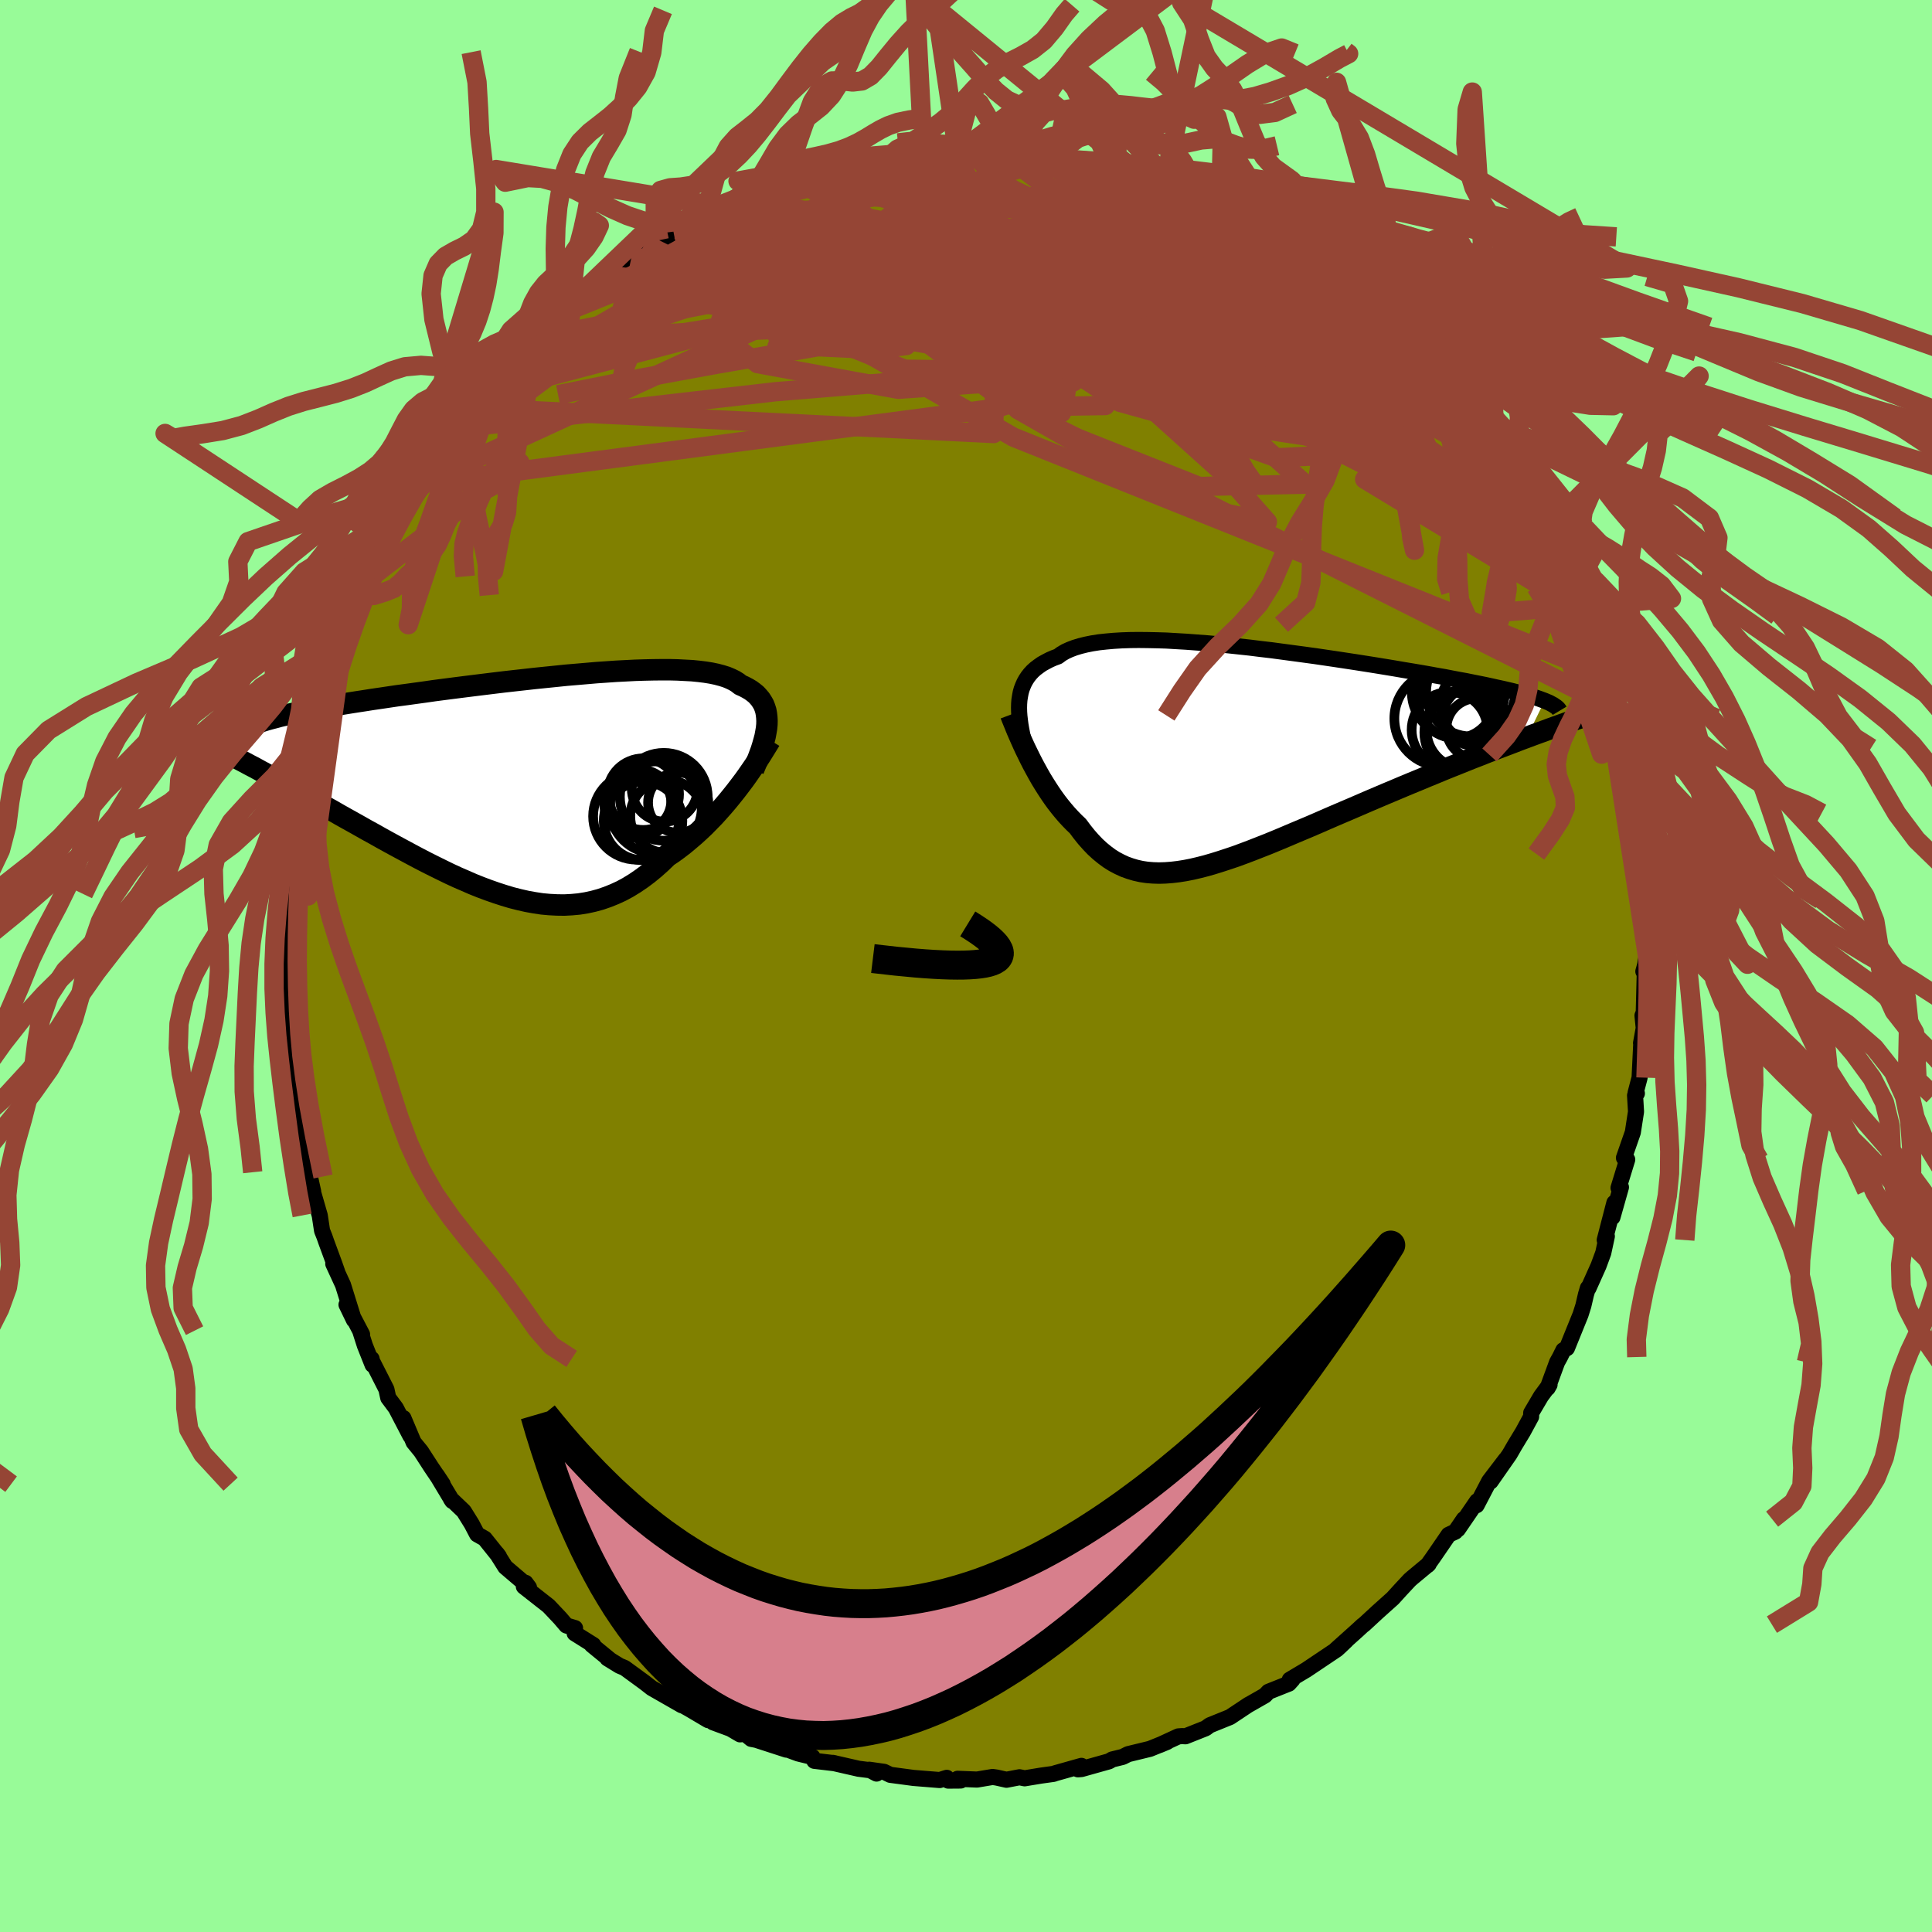 <svg xmlns="http://www.w3.org/2000/svg" width="500" height="500" viewBox="-100 -100 200 200"><defs><clipPath id="c"><path d="m25.34-6.07.01-.38-.02-.37-.04-.35-.06-.33-.1-.32-.12-.31-.16-.28-.18-.28-.21-.25-.23-.25-.27-.22-.3-.22-.32-.19-.36-.19-.38-.17-.29-.23-.34-.21-.39-.19-.43-.18-.48-.15-.53-.14-.57-.12-.62-.1-.65-.08-.7-.07-.75-.04-.77-.04-.82-.02h-.85l-.88.01-.91.02-.93.03-.97.05-.98.05-1.01.07-1.02.07-1.04.09-1.05.09-1.06.09-1.07.11-1.08.11-1.08.11-1.07.12-1.08.12-1.07.12-1.07.13-1.06.13-1.05.13-1.04.13-1.02.13-1.01.13-.99.13-.97.14-.95.13-.94.13-.91.12-.88.13-.87.13-.83.12-.82.13-.79.12-.76.12-.74.12-.71.12-.68.12-.66.12-.64.12-.62.11-.59.12-.57.11-.54.12-.52.11-.49.11-.48.11-.44.12-.43.11-.4.11-.38.11-.35.12-3.13 3.4.49.26.5.26.51.27.52.28.54.28.54.3.56.3.57.31.59.32.59.32.6.33.62.35.62.34.64.36.65.36.66.37.67.38.69.38.69.4.71.4.72.4.73.41.74.42.75.41.76.43.76.42.77.42.78.42.78.42.79.42.79.41.8.4.79.39.8.39.8.37.81.35.8.35.8.32.8.3.8.28.8.26.8.24.79.2.79.18.78.14.79.12.77.07.78.04.76.01.76-.04.76-.07.75-.12.74-.16.73-.2.73-.25.72-.29.72-.33.7-.38.7-.43.69-.47.68-.51.67-.55.66-.59.66-.64.57-.38.56-.41.56-.43.54-.45.54-.46.53-.48.52-.49.5-.51.5-.51.48-.53.47-.53.46-.54.44-.54.43-.54.42-.55"/></clipPath><clipPath id="b"><path d="m-22.85-6.09.07-.38.1-.36.13-.34.15-.34.18-.32.2-.3.23-.29.26-.28.29-.26.32-.24.34-.24.38-.21.4-.21.43-.19.46-.17.35-.26.41-.24.46-.21.5-.19.56-.17.6-.15.65-.13.7-.11.74-.08.78-.07.83-.05.86-.03.9-.01.93.01.96.02.99.03 1.01.06 1.04.06 1.06.08 1.08.08 1.09.1 1.1.11 1.12.12 1.12.12 1.12.14 1.12.13 1.12.15 1.12.15 1.11.15 1.11.15 1.09.16 1.08.16 1.06.16 1.05.16 1.02.16 1.01.16.98.16.97.16.93.16.91.15.89.15.86.15.82.15.81.14.77.15.74.14.72.13.68.14.66.13.64.13.6.13.58.13.56.12.52.12.51.12.47.12.45.12.43.11.4.12.37.11.35.11.33.11.3.11.27.1-1.85 3.79-.65.24-.67.26-.68.26-.69.26-.71.27-.73.28-.73.29-.75.29-.75.3-.77.31-.78.31-.79.32-.79.33-.81.33-.81.34-.83.34-.84.35-.85.36-.86.36-.87.37-.87.37-.88.38-.88.38-.89.38-.89.38-.88.38-.89.39-.88.38-.88.37-.88.37-.87.37-.86.36-.85.35-.84.33-.84.33-.82.31-.81.3-.8.27-.79.26-.77.24-.76.22-.74.19-.73.17-.71.14-.7.11-.68.08-.66.05-.65.02-.63-.02-.62-.05-.6-.09-.58-.13-.57-.17-.56-.2-.54-.25-.53-.28-.51-.32-.5-.37-.49-.4-.48-.44-.46-.48-.46-.52-.44-.55-.44-.59-.39-.37-.38-.39-.38-.41-.36-.42-.36-.44-.35-.45-.34-.47-.33-.48-.32-.49-.31-.49-.31-.51-.29-.51-.28-.51-.28-.52-.26-.51"/></clipPath><filter id="a"><feTurbulence baseFrequency=".05" numOctaves="3" result="noise" type="noise"/><feDisplacementMap in="SourceGraphic" in2="noise" scale="2"/></filter></defs><rect width="100%" height="100%" x="-100" y="-100" fill="#98FB98"/><path fill="olive" stroke="#000" stroke-linejoin="round" stroke-width="1.667" d="m70.12.56.17.33-.03.02-.1 3.9-.13.32.13 1.29-.28 1.56.03-.1-.18 3.68-.41 1.56.13.07-.19.21.1 1.68-.33 2.14-.92 2.64.19-.03.15.21-.9 2.93.25-.07-.88 3.11.2-1.5-1 3.86.22-.39-.37 1.72-.49 1.33-1.04 2.32-.06-.02-.2.67-.27 1.16-.29.92-1.41 3.48-.37.21-.35.71-.3.54-.98 2.67.2-.35-.88 1.19-1.02 1.73-.01.4-.84 1.55-.86 1.42-.53.92-1.96 2.81 1.55-2.26-1.7 2.23-1.3 2.49.05-.42-1.99 2.91.62-1.05-.88 1.29-.7.33-1.59 2.32-.59.83.12-.12-1.72 1.43-.25.22-.96 1.03-.79.87-1.54 1.38-1.45 1.34-.11.07-.55.51-2.24 2.01 1.08-.95-.63.6-.35.32-3.16 2.12-1.71 1.02.28-.01-.38.42-.33.13-1.78.71-.36.38-1.75 1 .07-.05-1.94 1.29-2.1.85-.42.31-2.09.83-.34-.02-.4.03-1.93.89.77-.32-1.78.72-2.26.55-.55.28-1.1.27-.32.19-2.85.8-.37.03.36-.36-2.73.77-.15.06-1.3.18-1.7.28-.53-.11-1.35.26-1.03-.23-.41-.06-1.61.27-2.01-.08.32.18-1.29.01-.15-.29-.73.23-2.72-.22-2.4-.32-.64-.31-1.54-.22.76.4.02-.26-1.88-.24-2.67-.61.2.04-2.11-.25-.19-.4-1.48-.36-2.43-.9 1.2.5-3.11-1.01-.52-.1-.65-.53-.51.06-.99-.58-1.81-.67-.37-.32-.13.1-1.98-1.17-2.62-1.46 1.87 1.09-3.11-1.78-.73-.57-2.08-1.52-.53-.22-1.25-.77.2.1-1.82-1.49.16.01-1.93-1.21.04-.54-.9-.27-.65-.76-1.19-1.26-2.56-2.01.53.09-.36-.48-.26-.08-1.83-1.56-.87-1.38.22.3-1.48-1.85-.79-.45-.56-1.07-.82-1.32-1.33-1.27.14.21-1.59-2.65.6.91-1.17-1.73-1.08-1.67-.76-.93-1.06-2.51.72 1.84-1.5-2.88-.79-1.06-.19-.88-1.5-2.95-.03-.2.1.62-.8-2.01-.49-1.53.2.38-1.61-3.07.77 1.59-1.13-3.63-1.01-2.19.4.82-.27-.77-.85-2.31-.2-.57-.24-.6-.24-1.58-.97-3.36.29.89-.44-2 .14.44-.71-2.48-.27-2.71-.25-1.43-.21-.8-.23-2.18-.48-2.47.03.27.1-.21-.08-3.2-.31-.99.1 1.56.06-1.08-.02-5.35-.29 1.68-.05-2.62.26-1.45.04-1.63-.11.22.31-1.98-.06-2.39.15-.84.03-3.2h.27l-.03.23.31-2.67.21-.78-.02-.49.26-2.42.26-1.59-.14 1.78.69-3.52.46-2.21.23-.75-.13.24.77-3.44.2-.4-.31 1.01 1.4-4.42.7-1.44-.29.61.69-2.37-.14.47.94-2.69 1.1-2.1-.11.17.99-2.66-.12.32.37-.24.82-2.03.01-.51.97-1.22.7-1.14.81-2.01.88-1.63-.51 1.24 1.23-1.77 1.16-2.14-.09.47 2.43-4.05-.89 1.8.34-.87 2.22-3.1-.5.95 1.97-2.45.05-.23 1.88-2.39 1.08-.8.48-.48-1.17.88 2.59-2.31.49-.51-.21.15 1.96-2 .41-.41 1.55-1.49-.53.72 1.83-1.62.46-.6.66-.19 1.39-.93 2.16-1.63-1.34 1.04 1.8-1.25 2.46-1.77-.42.47 2.36-1.6-.43.43.33-.33 2.28-1.14 2.1-1.24-1.47.96 2.11-.95.32-.48 2.78-1.01-.7.34 2.08-.93.67.08.82-.65 1.22-.42 3.13-.59.26-.31.17-.04 2.72-.3.06-.28 1.75-.12.64-.31-.38.33 1.14-.34 1.31-.06 1.2-.26 1.3-.21 1.28-.08.21.16 1.78.05 2.1-.12.82-.04-.24.2 1.37-.07 2.73.28-.13-.16 1.74.21.45.03 1.03.14.46.22-.08-.18 1.4.16 3.83.71 1.44.36-.71-.06.07.17 1.83.64 1.18.4 1.42.42 1.14.34.15-.09 1.68.61.44.24 1.58.58.7.29 1.53 1.03 1.01.53 1.23.54 1.06.62 1.39.89.56.33-.71-.74 3.18 1.94 1 .9 1.31 1.23-1.51-1.45 2.94 2.25.48.2 1.24 1.42-.52-.82 2.44 2.07 1.81 1.59-.94-.35 2.04 1.47-.27-.14 1.43 1.44.28.16 1.9 2.16-1.11-.91 2.54 2.72-.44-.39 1.11.85 1.25 1.94.12.23 1.19 1.21.29.8.53.71 1.35 2.03.63.67.44.65.84 1.66 1.61 2.82.49.92-.69-1.41 2.06 4.05-.22-.36-.16-.66 1.2 2.77.77.98-.61-.65 1.59 3.5-.21-.37.93 1.4.06.92.63 1.82.22.06.72 2.93.81 2.5.09-.99.51 2.12-.01.95.2-.13.84 3.59-.01.13-.02-.21.9 4.15.16.4-.22.35.4 1.53.5 2.51-.09-.03.29 1.22.25 2.04.18 3.12.01.37.03 1.78v-1.73l.3 4.82.09.84-.16 1.03-.2.72.17.33" filter="url(#a)"/><path fill="#fff" d="m-22.85-6.09.07-.38.1-.36.13-.34.15-.34.18-.32.2-.3.23-.29.26-.28.29-.26.32-.24.34-.24.38-.21.4-.21.43-.19.46-.17.35-.26.41-.24.46-.21.5-.19.56-.17.6-.15.65-.13.7-.11.74-.08.78-.07.83-.05.86-.03.9-.01.93.01.96.02.99.03 1.01.06 1.04.06 1.06.08 1.08.08 1.09.1 1.1.11 1.12.12 1.12.12 1.12.14 1.12.13 1.12.15 1.12.15 1.11.15 1.11.15 1.09.16 1.08.16 1.06.16 1.05.16 1.02.16 1.01.16.98.16.97.16.93.16.91.15.89.15.86.15.82.15.81.14.77.15.74.14.72.13.68.14.66.13.64.13.6.13.58.13.56.12.52.12.51.12.47.12.45.12.43.11.4.12.37.11.35.11.33.11.3.11.27.1-1.85 3.79-.65.24-.67.26-.68.26-.69.26-.71.27-.73.28-.73.29-.75.29-.75.3-.77.31-.78.31-.79.32-.79.33-.81.33-.81.34-.83.34-.84.35-.85.36-.86.36-.87.37-.87.37-.88.38-.88.38-.89.38-.89.38-.88.38-.89.39-.88.38-.88.37-.88.37-.87.37-.86.36-.85.35-.84.33-.84.33-.82.31-.81.3-.8.27-.79.26-.77.24-.76.22-.74.19-.73.17-.71.14-.7.11-.68.08-.66.05-.65.02-.63-.02-.62-.05-.6-.09-.58-.13-.57-.17-.56-.2-.54-.25-.53-.28-.51-.32-.5-.37-.49-.4-.48-.44-.46-.48-.46-.52-.44-.55-.44-.59-.39-.37-.38-.39-.38-.41-.36-.42-.36-.44-.35-.45-.34-.47-.33-.48-.32-.49-.31-.49-.31-.51-.29-.51-.28-.51-.28-.52-.26-.51" filter="url(#a)" transform="translate(28.44 -21.83)"/><path fill="#fff" d="m25.34-6.07.01-.38-.02-.37-.04-.35-.06-.33-.1-.32-.12-.31-.16-.28-.18-.28-.21-.25-.23-.25-.27-.22-.3-.22-.32-.19-.36-.19-.38-.17-.29-.23-.34-.21-.39-.19-.43-.18-.48-.15-.53-.14-.57-.12-.62-.1-.65-.08-.7-.07-.75-.04-.77-.04-.82-.02h-.85l-.88.01-.91.02-.93.03-.97.05-.98.05-1.01.07-1.02.07-1.04.09-1.05.09-1.06.09-1.07.11-1.08.11-1.08.11-1.07.12-1.08.12-1.07.12-1.07.13-1.06.13-1.05.13-1.04.13-1.02.13-1.01.13-.99.13-.97.14-.95.13-.94.13-.91.12-.88.13-.87.13-.83.12-.82.13-.79.12-.76.12-.74.12-.71.12-.68.12-.66.12-.64.12-.62.11-.59.12-.57.11-.54.12-.52.11-.49.11-.48.11-.44.12-.43.11-.4.11-.38.11-.35.12-3.13 3.4.49.26.5.26.51.27.52.28.54.28.54.3.56.3.57.31.59.32.59.32.6.33.62.35.62.34.64.36.65.36.66.37.67.38.69.38.69.4.71.4.72.4.73.41.74.42.75.41.76.43.76.42.77.42.78.42.78.42.79.42.79.41.8.4.79.39.8.39.8.37.81.35.8.35.8.32.8.3.8.28.8.26.8.24.79.2.79.18.78.14.79.12.77.07.78.04.76.01.76-.04.76-.07.75-.12.74-.16.73-.2.73-.25.72-.29.72-.33.7-.38.7-.43.69-.47.68-.51.67-.55.66-.59.66-.64.57-.38.56-.41.56-.43.54-.45.54-.46.53-.48.52-.49.5-.51.5-.51.48-.53.47-.53.46-.54.44-.54.43-.54.42-.55" filter="url(#a)" transform="translate(-45.95 -18.92)"/><g fill="none" stroke="#000" transform="translate(28.44 -21.83)"><path stroke-linejoin="round" stroke-width="1.667" d="m-22.54-1.73-.09-.48-.09-.47-.08-.46-.06-.46-.05-.44-.03-.43-.01-.43.01-.41.03-.4.06-.38.07-.38.1-.36.13-.34.15-.34.18-.32.2-.3.23-.29.26-.28.29-.26.32-.24.34-.24.38-.21.4-.21.43-.19.46-.17.35-.26.41-.24.46-.21.5-.19.56-.17.6-.15.65-.13.7-.11.74-.08.78-.07.83-.05.86-.03.9-.01.93.01.96.02.99.03 1.01.06 1.04.06 1.06.08 1.08.08 1.09.1 1.1.11 1.12.12 1.12.12 1.12.14 1.12.13 1.12.15 1.12.15 1.11.15 1.11.15 1.09.16 1.08.16 1.06.16 1.05.16 1.02.16 1.01.16.98.16.97.16.93.16.91.15.89.15.86.15.82.15.81.14.77.15.74.14.72.13.68.14.66.13.64.13.6.13.58.13.56.12.52.12.51.12.47.12.45.12.43.11.4.12.37.11.35.11.33.11.3.11.27.1.26.11.23.1.2.11.19.1.16.11.15.1.12.1.1.1.08.11.06.1" filter="url(#a)"/><path stroke-linejoin="round" stroke-width="2.222" d="m-23.81-4.19.14.37.16.39.17.42.18.44.2.46.21.48.22.49.23.5.25.51.25.51.26.51.28.52.28.51.29.51.31.51.31.49.32.49.33.48.34.47.35.45.36.44.36.42.38.41.38.39.39.37.44.59.44.55.46.52.46.48.48.44.49.4.5.37.51.32.53.28.54.25.56.2.57.17.58.13.6.09.62.05.63.02.65-.02.66-.05.68-.08.7-.11.71-.14.73-.17.74-.19.76-.22.77-.24.79-.26.8-.27.81-.3.82-.31.84-.33.84-.33.85-.35.86-.36.87-.37.88-.37.88-.37.88-.38.89-.39.88-.38.89-.38.89-.38.88-.38.88-.38.87-.37.87-.37.86-.36.85-.36.84-.35.83-.34.81-.34.81-.33.79-.33.79-.32.78-.31.77-.31.75-.3.75-.29.73-.29.73-.28.71-.27.69-.26.68-.26.67-.26.65-.24.64-.24.63-.23.61-.22.59-.22.58-.21.56-.2.55-.2.53-.19.51-.19.5-.17" filter="url(#a)"/><circle cx="24.015" cy="-4.046" r="3.042" clip-path="url(#b)" filter="url(#a)"/><circle cx="21.62" cy="-2.606" r="3.926" clip-path="url(#b)" filter="url(#a)"/><circle cx="23.53" cy="-2.351" r="4.52" clip-path="url(#b)" filter="url(#a)"/><circle cx="23.8" cy="-6.546" r="4.608" clip-path="url(#b)" filter="url(#a)"/><circle cx="24.42" cy="-2.751" r="3.124" clip-path="url(#b)" filter="url(#a)"/><circle cx="20.835" cy="-3.786" r="4.932" clip-path="url(#b)" filter="url(#a)"/><circle cx="23.25" cy="-2.601" r="4.016" clip-path="url(#b)" filter="url(#a)"/><circle cx="22.305" cy="-5.711" r="3.968" clip-path="url(#b)" filter="url(#a)"/><circle cx="24.69" cy="-5.206" r="4.014" clip-path="url(#b)" filter="url(#a)"/><circle cx="22.525" cy="-6.531" r="4.812" clip-path="url(#b)" filter="url(#a)"/></g><g fill="none" stroke="#000" transform="translate(-45.95 -18.92)"><path stroke-linejoin="round" stroke-width="2.222" d="m23.95-1.38.22-.54.21-.52.19-.51.18-.49.15-.48.13-.46.12-.45.08-.43.07-.41.04-.4.01-.38-.02-.37-.04-.35-.06-.33-.1-.32-.12-.31-.16-.28-.18-.28-.21-.25-.23-.25-.27-.22-.3-.22-.32-.19-.36-.19-.38-.17-.29-.23-.34-.21-.39-.19-.43-.18-.48-.15-.53-.14-.57-.12-.62-.1-.65-.08-.7-.07-.75-.04-.77-.04-.82-.02h-.85l-.88.01-.91.02-.93.03-.97.05-.98.05-1.01.07-1.02.07-1.04.09-1.05.09-1.06.09-1.07.11-1.08.11-1.08.11-1.07.12-1.08.12-1.07.12-1.07.13-1.06.13-1.05.13-1.04.13-1.02.13-1.01.13-.99.13-.97.14-.95.13-.94.13-.91.12-.88.13-.87.13-.83.12-.82.13-.79.12-.76.12-.74.12-.71.12-.68.12-.66.12-.64.12-.62.11-.59.12-.57.11-.54.12-.52.11-.49.11-.48.11-.44.12-.43.11-.4.11-.38.11-.35.12-.33.11-.31.11-.29.11-.26.12-.25.11-.22.12-.2.11-.18.11-.16.12-.15.12" filter="url(#a)"/><path stroke-linejoin="round" stroke-width="2.222" d="m25.68-4.45-.22.36-.24.39-.26.42-.28.45-.31.48-.32.49-.35.51-.36.52-.38.53-.4.53-.42.55-.43.54-.44.54-.46.54-.47.53-.48.53-.5.51-.5.51-.52.49-.53.48-.54.46-.54.45-.56.43-.56.41-.57.38-.66.64-.66.59-.67.55-.68.51-.69.47-.7.43-.7.38-.72.33-.72.29-.73.25-.73.2-.74.16-.75.12-.76.07-.76.04-.76-.01-.78-.04-.77-.07-.79-.12-.78-.14-.79-.18-.79-.2-.8-.24-.8-.26-.8-.28-.8-.3-.8-.32-.8-.35-.81-.35-.8-.37-.8-.39-.79-.39-.8-.4-.79-.41-.79-.42-.78-.42-.78-.42-.77-.42-.76-.42-.76-.43-.75-.41-.74-.42-.73-.41-.72-.4-.71-.4-.69-.4-.69-.38-.67-.38-.66-.37-.65-.36-.64-.36-.62-.34-.62-.35-.6-.33-.59-.32-.59-.32-.57-.31-.56-.3-.54-.3-.54-.28-.52-.28-.51-.27-.5-.26-.49-.26-.47-.24-.46-.24-.44-.23-.44-.23-.42-.22-.4-.2-.4-.21-.38-.19-.37-.19-.36-.18" filter="url(#a)"/><circle cx="14.664" cy="1.401" r="4.544" clip-path="url(#c)" filter="url(#a)"/><circle cx="14.759" cy=".571" r="3.406" clip-path="url(#c)" filter="url(#a)"/><circle cx="16.154" cy="2.011" r="3.116" clip-path="url(#c)" filter="url(#a)"/><circle cx="12.269" cy="1.786" r="3.172" clip-path="url(#c)" filter="url(#a)"/><circle cx="13.834" cy="2.506" r="4.764" clip-path="url(#c)" filter="url(#a)"/><circle cx="11.984" cy="2.171" r="3.478" clip-path="url(#c)" filter="url(#a)"/><circle cx="14.979" cy="3.436" r="3.782" clip-path="url(#c)" filter="url(#a)"/><circle cx="12.519" cy="3.901" r="4.068" clip-path="url(#c)" filter="url(#a)"/><circle cx="11.839" cy="3.421" r="4.49" clip-path="url(#c)" filter="url(#a)"/><circle cx="12.539" cy="1.131" r="3.706" clip-path="url(#c)" filter="url(#a)"/></g><g fill="none" stroke="#954535" stroke-linejoin="round" stroke-width="2"><path d="m56.04-50.9.96 1.8.88 1.6.67 1.22.53.97.44.83.37.7.28.54.17.37.04.14-.13-.15-.34-.51-.57-.92-.81-1.34-1.1-1.81-1.37-2.3-1.6-2.8M5.64-83.71l.57.06 1.32.36 1.65.57 1.89.74 2.16.87 2.49.99 2.8 1.12 2.98 1.22 2.98 1.26 2.81 1.25 2.6 1.18 2.42 1.08 2.28.99 2.21.96m6.9 4.91-.16.12.32.43.26.46.07.44-.15.37-.42.28-.72.16-1.02.03-1.36-.1-1.7-.25-2.07-.4-2.47-.55-2.86-.73-3.26-.92-3.66-1.11-4.08-1.31-4.54-1.53-5.09-1.74-5.67-1.97-6.23-2.23-6.64-2.56" filter="url(#a)"/><path d="m31.33-75.48 2.32 1.51 1.39 1.01.94.7.79.59.77.57.72.55.65.51.51.45.35.33.12.2-.14.03-.42-.17-.71-.38-1.03-.6-1.37-.83-1.76-1.1-2.17-1.4-2.59-1.7-3.05-2.02m-2.09-1.74.8.49.74.64.5.66.19.65-.18.63-.55.63-.92.65-1.27.7-1.62.76-2.02.81-2.45.85-2.91.88-3.38.92-3.84.96-4.31 1-4.78 1.03-5.26 1.05-5.79 1.06-6.39 1.11-7.06 1.22-7.79 1.43-8.5 1.7" filter="url(#a)"/><path d="M31.33-75.48 33.57-74l1.16.92.55.57.26.42.08.38-.1.36-.33.33-.57.28-.86.2-1.18.12-1.52-.01-1.89-.14-2.28-.27-2.7-.38-3.12-.5-3.58-.6-4.07-.71-4.6-.82-5.13-.94-5.66-1.05-6.15-1.19-6.7-1.34" filter="url(#a)"/><path d="m58.29-46.91 1.18 2.38.36.84.09.49-.03.41-.19.32-.36.2-.58.02-.79-.18-1.03-.37-1.28-.58-1.53-.8-1.81-1.03-2.1-1.3-2.43-1.62-2.81-1.97-3.18-2.34-3.53-2.69-3.84-3.02-4.13-3.36-4.45-3.7-4.82-4.07-5.27-4.44-5.85-4.85" filter="url(#a)"/><path d="m-8.98-83.55.34.23 1.33.26 1.93.41 2.33.61 2.63.82 2.89 1.02 3.13 1.19 3.32 1.31 3.48 1.41 3.58 1.49 3.67 1.56 3.75 1.63 3.82 1.68 3.86 1.72 3.84 1.75 3.79 1.75 3.68 1.7 3.5 1.54m-2.19-4.68-.23.08.14.32-.04.27-.36.16h-.75l-1.19-.2-1.7-.43-2.23-.7-2.8-.98-3.39-1.28-4.03-1.58-4.75-1.93-5.55-2.3-6.35-2.71-7.05-3.14m59.5 43.29.1.17.31.72.32.88.27.87.21.79.1.57-.05.24-.23-.17-.45-.6-.66-1.01-.87-1.42-1.08-1.84-1.31-2.3-1.55-2.81-1.84-3.37-2.14-3.98-2.36-4.51" filter="url(#a)"/><path d="m60.35-42.86-11.88-8.75-9.81-5.27-6.46.51-7.85.36-8.42-2.34-6.61-4.36-4.04-4.71-2.27-3.79-1.29-2.28.1-.61 3.04 1.19 7.33 2.94 10.89 4.07 11.15 3.75 7.21 1.82 1.51-.31-3.62-2.4-19.76-17.61" filter="url(#a)"/><path d="M63.64-36.25 51.86-46.71 29.67-58.08l-18.68-8.35L.28-70.62l-3.45-.66 2.14 1.34 5.81 2.06 7.67 2.27 8.26 2.52 7.67 2.65 5.27 2.01.39.08-6.39-2.84-12.84-5.32-15.94-5.68-13.64-3.68-7.2-1.56-8.28 1.6" filter="url(#a)"/><path d="M53.09-54.96 23-71.59 5.73-75.05l-7.64-.68-.44-.82 1.11-.6-.65.39-1.53 1.46.23 1.92 2.6 1.68 2.28 1.16-1.47.77-5 .7-3.03 1.13 7.95 2.57 46.89 3.05" filter="url(#a)"/><path d="M54.97-52.22 25.84-68.25l-17.8-3.53-11.95 1.33-7.42 3.08-.58 3.33 5.57 2.26 7.59.09 5.33-2.29 1.23-3.86-2.07-4.08L2.27-75l-3.05-1.37-1.36.64 1.01 2.8 3.31 4.84 4.39 5.59 3.73 3.4.51-3.21-28.52-19.29" filter="url(#a)"/><path d="m-21.8-80.02 5.86 7.54 22.09 2.16 11.31.31-1.78-1.4-8.6-2.17-8.89-1.73-5.59-.84-1.98-.36-.34-.54-1.04-.88-2.6-.55-2.59 1.29 2.11 5.38 18.2 13.56 62.32 31.36" filter="url(#a)"/><path d="M63.64-36.25 34.82-62.41l-5.92-7.54-.55-2.41 1.25-.38 1.91 1.03 1.77 2.11.69 2.54-1.15 2.2-3 1.33-4.18.29-4.4-.64-3.79-1.38-2.67-1.88-1.27-2.09.22-2.02 1.34-1.78 1.49-1.47.18-1.14-2.47-.68-5.65.07-8.09.69-7.54-.06.6-3.34 15.14-4.53" filter="url(#a)"/><path d="m-49.71-59.54 23.6-13.65 6.46-.94 4.73 3.59 8.19 3.56 9.56 2.6 7.85 2.32 4.08 2.36-.33 1.68-3.72.06-4.74-1.84-3.29-3.13-.51-3.34 1.96-2.63 3.1-1.53 2.9-.61 1.92-.14.52-.15-1.53-.35-4.34-.52-6.77-.59-5.53-.73 3.39-.68 19.66 1.92 32.79 13.14" filter="url(#a)"/><path d="m-25.54-78.54 4.92 6.52 17.31-1.22 8.61-1.14 2.47.66.38 1.41-.57.52-1.21-.81-1.04-1.18.09.06 1.85 2.51 4.23 5.39 7.12 7.58 8.54 7.69 4.04 4.58-8.58-1.79L5.36-57.6l23.67-18.98" filter="url(#a)"/><path d="m-27.64-77.3 52.27 18.05 10.49 9.37-10.96.24L9.63-55.4l-9.96-7.35-5.58-5.87-4.04-3.43-4.1-1.5-3.75-.5-1.88-.14 1.45.11 5.3.57 8.43 1.1 9.79 1.58 9.44 2.21 9.15 3.29 10.36 3.67 8.61-.11-2.88-7.22" filter="url(#a)"/><path d="m61.17-41.11-14.69-11.3-25.39-6.53-18.85-3.97-3.99-1.6 7.4.3 10.99.64 8.7-.24 4.44-1.09.84-.99-1.19.13-1.05 1.99 1.71 4.01 5 4.52 1.69.78-17.25-7.48-54.21-11.21" filter="url(#a)"/><path d="M22.98-79.55 33.9-64.19l-14.55-5.26-14.53-5.79-6.96-3.11.29-1.06 4.66.25 5.74 1.23 4.11 2.02 1.01 2.41-2.03 2.06-4.12.86-6.01-.46-9.68-.57-15.23 1.66-17.69 5.92-14.15 11.97" filter="url(#a)"/><path d="m-52.9-55.64 33.19-3.81 28.43-2.34 10.36-5.36-2.43-4.74-9.22-2.52-10.83-.7-8.38.22-4.22.66-1.08 1-.54 1.27-2.26 1.17-4.53.57-5.48-.33-3.25-1.84 1.38-2.74" filter="url(#a)"/><path d="m7.25-83.66 8.08 22.41-22.36 1.55-14.56-2.66-4.25-3.31 1.04-2.78 3.5-1.59 5.89-.19L-6.66-69l11.09 2.55 11.91 3.65 11.04 4.25 8.98 4.17 6.46 3.28 3.83 1.58 1.1-.85-1.66-3.6-3.66-5.58-3.91-5.42-2.57-2.64-3.28.88-14.72.94-52.17-7.57" filter="url(#a)"/><path d="m-29.82-76.26 54.27 17.22 12.01 1.4-7.77-5.65-11.9-4.64-6.3-.86 2.38 2.15 8.45 3.13L30.8-61l6.26 1.36.53.33-6.4-.78-12.83-2.33-14.47-3.92-5.03-4.13 16.23-1.2 31.15 8.1" filter="url(#a)"/><path d="m-36.84-71.52 48.74 7.25 12.04-2.66 4.2-1.18-1.86-1.16-7.79-2.35-10.51-2.91-9.01-2.38-4.71-1.24.44.02 4.87 1.09 7.63 1.88 8.23 2.48L22-69.61l2.83 3.38-4.1 1.22-15.32-6.81-14.77-11.4" filter="url(#a)"/><path d="M65.27-30.52 4.92-54.74l-18.3-10.52-6.89-4.58-.31-2.35 4.7-.53 7.91 1.35 9.5 2.64 10.15 3.06 10.33 3.01 9.91 3.1 8.04 3.25L43.44-54l-4.9-.93-16.32-5.94-23.47-10.27.11-12.82" filter="url(#a)"/><path d="m-56.4-49.92 59.68-7.85 7.85-2.7-4.5-4.2-1.21-4.78 2.15-3.59 1.08-1.82-3.22-.18-7.64 1.01-9.46 1.43-7.61.82-3.23-.63.98-2.08 2.56-2.48 1.28-1.42.05.47 4.18 2.31 19 5.22 48.08 16.14" filter="url(#a)"/><path d="m-27.01-77.58 5 7.87 10.13 3.16L-5.4-65l3.95.69 1.08-.36-1.03-1.35-1.56-1.72-.98-1.4-.06-.71.86.01 1.62.49 1.8.55 1 .08-.61-.85-1.92-1.9-1.7-2.63.06-2.76 1.58-2.39 1.02-1.92-.58-1.5 1.22-.89 6.9-.1" filter="url(#a)"/><path d="m-17.71-81.6 29.4 4.21 10.58 3.81-.49 2.43-2.51 3.2-.42 4.51 2.54 4.82 4.93 3.92 5.83 2.09 4.64-.23 1.64-2.57-1.91-4.31-4.62-4.83-5.63-3.92-5.22-1.93-4.42.31-4.47 1.65-5.64 1.35-6.72-.35-5.24-1.82.85-.81 11.71 3.31 24.29 7.1 20.2 2.69" filter="url(#a)"/><path d="m35.51-72.64-7.54-3.9.25 1.13 2.35 4.06-1.05 4.25-6.74 2.58-10.04.68-9.08-.52-5.61-.95-2.58-1.05-1.71-1.13-2.57-1.26-3.61-1.28-3.41-1.04-1.54-.52 1.61.17 5.36.91 8.84 1.6 10.54 1.88 7.89.73-1.3-3.05-12.85-7.89-3.86-6.72" filter="url(#a)"/><path d="m30.09-75.96-13.07-4.35-.26 1.45 6.78 4.65 7.33 4.51 4.02 2.85-.12 1.33-3.37.37-5.23-.33-5.88-1.08-5.68-1.8-4.9-2.12-3.72-1.82-2.39-.97-1.28.08-.85.87-1.25 1.23-1.84 1.23-1.35 1.23 1.13 1.51 4.3 1.86 3.62 1.28-6.43-.84-23.56-1.31-25.85 6.82" filter="url(#a)"/><path d="m9.11-83.45 12.03 8.85-6.8-.73-9.02-.7-6.24.68-1.16 1.76 2.95 2.73 4.43 3.55 3.95 3.64 3.04 2.45 2.54.12 2.02-2.37.76-3.68-1.1-3-1.71-.68 1.34 1.73 8.18 2.64 13.89 3.05L56.04-50.9" filter="url(#a)"/><path d="M-9.62-83.24 2.06-79.7l7.54 2.6-5.33.8-10.76.45-8.38.16-2.4-.34 3.31-.45 6.96.06 8.33.87 7.59 1.43 4.2 1.46-2.57 1.35-9.97 2.1-4.99 3.37 43.14-4.57" filter="url(#a)"/><path d="m-22.5-79.68-1.64 2.48 2.35 5.95 10.28 4.5L.23-64.83l8.13.57 3.03.26-.64.12-1.35-.13.73-.16 3.96.21 6.5.93 7.22 1.66 6 2.06 3.36 1.82.12.77-2.68-.88-3.86-2.38-3.32-2.82-3.47-2.4-7.98-2.93L3.7-73.6l14.45-7.47" filter="url(#a)"/><path d="m-32.18-74.66-3.38 6.41 7.08-1.98 7.6-1.77 5.31-.18 2.63 1.28 1.89 2.04 2.59 2.04 2.34 1.59-.06 1-3.46.4-5.42-.26-4.45-1.07-1.03-2.02 2.95-2.94 5.61-3.48 6.03-3.49 4.2-2.93.6-2.02-3.35-.99-5.36-.04-4.46.57" filter="url(#a)"/><path d="m58.49-46.42-32.68-21.9-13.75-4.5-6.39 1.25-1.99 2.11 1.43 1.13 1.57-.5-1.47-1.66-4.93-1.66-6.02-.87-4.28-.3-1.17-.4 1.86-.27 4.93 1.82 7.5 6.6-.24 10.45-54.09-2.69" filter="url(#a)"/><path d="m-44.57-65 49.85-1.79L29-61.42l6 .8-1.05-2.27-2.59-2.72-2.89-2.25-3.3-1.61-3.46-.88-2.86-.09-1.49.64.22 1.34 1.69 2.17 2.52 3.18 2.69 4.09 2.47 4.36 1.99 3.44.89 1.26-1.39-1.49-4.43-3.48-5.74-3.3-2.29-1.13 3.5-.21-3.26-5.61-41.12-13.35" filter="url(#a)"/><path d="m19.57-80.65 16.94 18.3-12.43-3.48-16.12-3.55-6.71.24 4.23 2.05 9.43 1.3 7.85-.49 2.56-1.5-2.68-.83-5.69 1.07-6.18 2.52-4.71 1.74-1.22-1.74 5.29-5.42L22.8-75.2l8.53-.28" filter="url(#a)"/><path d="m-27.01-77.58 41.47 5.23 10.83 4.07-4.01 1.09-5.59-1.18-2.36-1.57-.46-.49-1.13.66-2.39.78-1.7-.08 1.77-.75 5.99-.14 7.09 1.91 2 4.14-8.82 3.8-16.34-3.13 16.44-18.98" filter="url(#a)"/><path d="m15.07-82.28-8.89 8.31 16.31 11.1 8.77 5.86-3.2-1.19-9.89-4.6-10.88-4.11-8.34-1.94-4.19-.06.29.84 4.3 1.06 7.43 1.21 9.34 1.58 9.8 2 8.6 2.02 6.03 1.33 2.77.08-.62-1.22-4.36-2.07-9.45-2.17-16.53-1.88-20.98-3.74 4.21-14.22" filter="url(#a)"/><path d="m-21.8-80.02.77 4.36 3.47 2.68 3.04 2.16 5.08.99 4.63.29 1.38.5-2.37 1.06-4.55 1.14-4.22.52-1.72-.45 1.74-1.15 4.62-1.3 5.79-1.03 4.91-.72 2.63-.59.48-.53-.05-.16 1.23.66 2.4 1.39.64.64-3.65-2.79-2.23-6.47 14.75-2.65" filter="url(#a)"/><path d="M14.34-82.58 10.75-69.1l-21.84 4.38-8.47.58 4.41-.26 8.74-.34 6.66-.87 2.73-1.64-.18-2.09-1.31-1.96-.91-1.34.53-.55 2.41.17 3.76.67 3.65.94 1.68 1-1.61.9-4.82.53-6.49-.15-6.07-.92-4.75-1.27-4.77-.84-6.06-.47-4.05-2.1-3.81-1.53" filter="url(#a)"/><path d="m36.82-71.41 5.82 12.18-13.17.4L14.4-60.6 1.85-63.14l-9.16-3.1-4.68-3.01.4-2.14 4.75-.77 7.12.69 7.28 1.89 6.04 2.71 4.75 3.16 4.16 3.18L26.29-58l2.49 1.01v-1.11l-2.57-3.08-4.66-4.11-9.58-4.06-22.46-2.34L-44.57-65" filter="url(#a)"/><path d="m22.54-79.79-5.29 10.11 13.6 11.08 7.48 3.6 3.03.32 1.34.13-.84.25-4.02-.17L31-55.5l-8.36-2.29-8.79-3.99-8.56-5.5-6.89-5.7-2.96-3.78.16.11-8.22 6.55-43.78 20.18" filter="url(#a)"/><path d="m-5.71-83.88-.76 16.71 15.72 8.98.64.92L2.4-61.3l-4.8-5.02 2.08-3.52 7.45-1.28 9.25.59 8.13 1.7 5.77 1.98 3.35 1.47 1.06.26-1.33-1.38-3.74-2.76-5.33-3.12L19-74.57l-4.13-.49-4.47 1.29-11.89 3.74-45.26 7.3" filter="url(#a)"/><path d="m-38.23-70.59 35.67 6.46-.63-1.75.18-1.1 3.67.73 4.72.64 4.33-.68 3.24-1.9 1.6-2.3-.2-1.78-1.64-.6-2.44.64-2.7 1.21-2.56.72-1.8-.61-.28-1.86 1.14-2.14.1-1.19-5.59.59-14.61 2.89-20.54 6.59-18.67 13.97M69.33-13.65l2.48 1.15 1.43 1.64.47 1.67.18 1.48.09 1.35.07 1.31.2 1.32.44 1.3.73 1.24L76.4 0l1.18 1.19 1.33 1.26 1.49 1.37 1.63 1.51 1.76 1.62 1.83 1.74 1.74 1.81 1.46 1.86.97 1.82.49 1.66.23 1.44.44 1.42L92 20.56l1.23 2.69M.96-84.08l-1.77.42-1.33.27-1.12.08-1.05.09-1.04.22-1 .36-.92.43-.83.46-.77.43-.78.37-.81.34-.88.32-.95.33-1.02.39-1.07.46-1.11.57-1.12.68-1.1.75-1 .76-.9.69-.73.51-.12.05" filter="url(#a)"/><path d="M-1.14-83.96.44-90l.96.67.9 1.54 1.02 1.08 1.13.34 1.16-.39 1.12-1.01 1.09-1.44 1.06-1.68 1.13-1.73 1.26-1.69 1.48-1.64 1.67-1.57 1.71-1.41 1.5-1.05 1.15-.55 1-.22 1.32-.44 1.73-.75-23.97 17.98 1.51.09.93.38.85.8.93 1 1.02.86 1 .58.92.43.81.51.71.75.67.97.72 1.12.86 1.13 1.02 1.06 1.06.92.89.79.57.72.39.85.78 1.38 1.23-16.24-.25.18-1.41-.13-1.65-.23-1.42-.12-1.11.06-.93.22-.87.27-.89.26-.96.22-1.02.17-1.07.13-1.08.11-1.08.1-1.07.1-1.1.11-1.13.11-1.14.1-1.1.09-1.08.11-1.12.15-1.16.23" filter="url(#a)"/><path d="m-8.22-83.56 1.13-1 1.16-.53 1.11-.71 1.08-.76 1.12-.78 1.17-.97 1.18-1.2L.9-90.8l1.15-1.15 1.17-.9 1.22-.71 1.24-.62 1.22-.69 1.16-.92 1.1-1.3 1.01-1.43.81-.94" filter="url(#a)"/><path d="m7.24-107.55-2.65 1.07-1.6 1.18-1.24 1.24-1.24 1.32-1.33 1.33-1.35 1.26-1.31 1.17-1.26 1.14-1.19 1.16-1.11 1.23-1.02 1.24-.93 1.16-.89.91-.89.52-.96.11-1.05-.12-1.09.01-1.06.61-.98 1.54-.92 2.49-.98 2.84-1.1 2.14-.84 1.47 1.07-.26 1.39-.32 1.39-.27 1.25-.1 1.15.05 1.09.11 1.02.11.93.12.84.17.78.29.79.38.87.44.97.41 1.04.3 1.03.15.9.25.54 1.09m-19.8-2.07-.11.75-.99.5-.95.67-.82.75-.79.73-.84.64-.89.55-.89.52-.85.58-.79.72-.76.89-.75 1.02-.74 1.07-.74 1.02-.73.97-.75.92-.78.85-.84.71-.93.67-1.18 1.22" filter="url(#a)"/><path d="m-35.87-59.38.44-2.31.52-1.27.74-.75.83-.66.76-.81.66-1.03.59-1.25.57-1.31.62-1.2.66-1.01.68-.89.7-.87.72-.9.74-.9.75-.85.7-.84.74-.93 1.04-1.05 1.61-1.81" filter="url(#a)"/><path d="m-21.8-80.02.18.14.97.31 1.25.62 1.33.52 1.33.2 1.28-.04 1.19-.16 1.11-.24 1.03-.28.94-.31.87-.24.82-.12.79.06.81.24.87.42.95.59 1.02.77 1.04.88 1.02.89 1.04.83 1.21.92 1.58 1.21-4.73-31.83-1.4 2.07-1.41.68-1.25 1.06-1.06 1.27-.88 1.29-.76 1.41-.71 1.65-.76 1.83-.84 1.77-.96 1.49-1.08 1.15-1.15.91-1.18.9-1.13 1.1-1.03 1.39-.9 1.54-.84 1.42-.86 1.05-.95.73-1.03.69-.82.71-23.74-3.92.94 1.31 1.08-.22 1.25-.26 1.47.08 1.68.46 1.79.76 1.83.94 1.81.93 1.73.77 1.55.52 1.34.23h1.13l1.03-.14 1.07-.24 1.18-.31.97-.27-.22.31" filter="url(#a)"/><path d="m-27.01-77.58 1.56-.82 1.23-.72 1.07-.77.95-.83.93-.82.99-.72 1.1-.57 1.2-.42 1.25-.3 1.25-.26 1.19-.27 1.13-.32 1.04-.39.94-.44.84-.47.75-.46.74-.43.82-.4.99-.35 1.17-.24 1.26-.18-.97-18.63-1.39 2.12-1.24 2.01-1.03 1.84-.9 1.19-.86.61-.89.44-.96.58-1.02.85-1.07 1.09-1.11 1.27-1.12 1.41-1.13 1.51-1.11 1.51-1.09 1.36-1.09 1.1-1.07.86-1.03.8-.92 1.03-.77 1.46-.59 1.83-.5 1.81-.59 1.42-1.03 1.03-1.83 1.1" filter="url(#a)"/><path d="m-4.24-80.81-1.2-.19-1.11-.08-.97-.08-.82-.08-.76-.08-.79-.08-.88-.05-.96.02-1.04.1-1.11.2-1.15.26-1.19.3-1.19.31-1.19.3-1.14.29-1.09.32-1.04.36-1.02.43-.99.45-.97.4-.93.24-.97.13-1.27.31-1.9.87m98.44 58.5.02-.58-.25-1.16-.38-1.32-.42-1.25-.43-1.16-.42-1.11-.4-1.08-.39-1.06-.38-1.05-.42-1.1-.49-1.16-.55-1.22-.6-1.23-.62-1.16-.64-1.06-.63-.94-.62-.89-.7-1.07-1.18-1.98m-90.78-35.89-.4-1.87-.01-2.27.56-1.02.97-.27 1.14-.08 1.13-.17 1.05-.33.99-.5.96-.64.95-.77.95-.89.95-1.01.96-1.15 1-1.29 1.06-1.41 1.12-1.45 1.16-1.35 1.17-1.12 1.17-.87 1.18-.81 1.17-1.06 1.31-1.62-29.43 28.18-.11-.44.09-1.67.2-1.86.37-1.71.45-1.72.4-1.85.37-1.99.46-1.94.67-1.67.84-1.4.78-1.36.52-1.6.27-1.82.38-1.98 1.1-2.75" filter="url(#a)"/><path d="m-51.84-40.33-.19-2.1.06-1.25.24-1 .36-1.05.42-1.14.47-1.16.49-1.1.52-1.03.55-1.02.55-1.07.52-1.22.44-1.4.36-1.53.31-1.58.3-1.48.34-1.3.4-1.08.48-.91.56-.83.67-.79.8-.73 1-.64 1.09-.79.45-2.37-1.55 1.49 1.06-.72.81-.38.83-.5.88-.57.96-.52 1.02-.46 1.04-.44 1.03-.47 1.02-.52.99-.56.97-.56.94-.54.91-.5.92-.45.95-.38.97-.29 1-.21.99-.16 1-.2 1.03-.24 1.06-.25 1.03-.18 1.38-.13-22.79 9.23-.66.86-.49 1.35-.27 1.46-.31 1.25-.47.94-.58.72-.65.69-.65.85-.57 1.14-.41 1.43-.24 1.67-.09 1.78.01 1.76.06 1.67.05 1.53-.09 1.36-.36 1.18-.65 1.08-.54 1.42.21 2.41 4.54-24.29.37-.5.71-1.12.53-1.43.24-1.78.02-2.08-.03-2.21.07-2.2.2-2.11.34-2 .47-1.85.64-1.6.84-1.28 1.01-1 1.09-.85 1.05-.83.98-.89.93-.97.92-1.14.86-1.54.59-2.03.27-2.26.89-2.11" filter="url(#a)"/><path d="m-44.36-65.15-.97.71-1 .55-.76.47-.74.59-.88.73-1.06.79-1.22.73-1.35.6-1.4.5-1.34.48-1.17.6-.94.8-.74 1.04-.62 1.19-.62 1.21-.7 1.12-.82.98-.98.83-1.15.74-1.33.72-1.41.71-1.31.76-1.03.95-1.17 1.32-13.84-9.1.86.51 1.21-.22 1.85-.26 2.05-.33 1.95-.52 1.73-.67 1.58-.7 1.54-.62 1.59-.5 1.66-.42 1.67-.43 1.59-.5 1.47-.58 1.35-.63 1.3-.59 1.41-.44 1.68-.15 2 .15 2.19.27 2.04.02 1.66-.48 1.32-.63.94-.36" filter="url(#a)"/><path d="m-63.75-45.19.45-.65.89-.87 1-.98.97-.94.9-.85.87-.78.86-.8.88-.87.85-.92.79-.97.72-.97.64-1 .61-1.06.6-1.17.64-1.24.78-1.19 1.25-.88 2.22-.6-1.37 1.61-1.04 1.11-.96.95-.93.9-.89.84-.87.77-.91.72-.95.74-.95.81-.89.9-.8.93-.72.92-.66.92-.69 1.01-.85 1.11-1.15 1.04-1.52.76" filter="url(#a)"/><path d="m-47.83-61.93-1.06 1.96-.53 1.66-.44 1.51-.46 1.35-.45 1.24-.32 1.24-.14 1.34.04 1.55.23 1.77.35 1.91.4 1.85.39 1.62.26 1.33.03 1.25.18 1.96M68.58-18.41l.91-3.09 1.15-1.85.48-1.44-.24-1.21-.51-1.11-.4-1.15-.22-1.25-.12-1.37-.16-1.45-.22-1.48-.27-1.49-.24-1.48-.15-1.48-.03-1.51.08-1.54.2-1.6.29-1.66.37-1.72.46-1.75.54-1.77.56-1.77.4-1.77.2-1.76.99-.93" filter="url(#a)"/><path d="m-49.71-59.54.03 1.32-.42 1.41-.76 1.03-.75.95-.6 1.01-.52 1.06-.52 1.11-.53 1.13-.51 1.15-.46 1.15-.41 1.15-.4 1.14-.43 1.15-.43 1.17-.4 1.2-.3 1.2-.19 1.17-.08 1.08-.01.97-.01 1-.33 1.66 8.03-24.21 1.45-1.71.87-.98.54-.71.42-.79.36-1.03.35-1.24.38-1.34.49-1.27.61-1.1.73-.92.79-.74.83-.64.86-.64.86-.74.85-.94.81-1.17.55-1.16-.52-.37-14.97 22.32.89-2.46-.62-2.91-1.08-3.5-.82-3.34-.29-2.67.2-1.88.53-1.22.76-.78.93-.54 1.02-.5.99-.68.8-1.11.43-1.75v-2.41l-.3-2.85-.33-2.86-.12-2.61-.16-2.72-.61-3.1" filter="url(#a)"/><path d="m-57.12-49.39-.02.11.21-1.26.01-1.89-.03-1.95.17-1.63.45-1.26.67-1.05.76-1.03.79-1.12.79-1.21.78-1.27.74-1.29.65-1.27.52-1.25.4-1.21.33-1.25.29-1.36.25-1.56.22-1.78.27-1.97.01-2.15L-58-47.76l.56-.81.56-.5.69-.76.76-.99.78-1.03.8-.92.81-.79.83-.73.84-.77.85-.85.89-.93.97-.94 1.08-.94 1.15-.92 1.11-.75.85-.36m-23.59 39.8.34-1.59.25-1.1.24-1.06.28-1.11.32-1.16.38-1.21.4-1.25.42-1.24.42-1.21.41-1.17.42-1.18.45-1.2.49-1.23.49-1.21.47-1.12.42-.98.38-.85.38-.82.38-.92.24-.83" filter="url(#a)"/><path d="m-61.56-40.93-4.09-.31-.32 1.5-.09 1.68-.63 1.34-1.03.98-1.16.82-1.11.88-1.13.97-1.33.98-1.64.88-1.89.75-1.84.72-1.38.88-.74 1.19-.52 1.55-1.52 1.92-3.66 2.49 39.45-30.42-1.62 1.55-.89.7-.87.48-1.01.51-1.06.61-.94.72-.72.85-.52.97-.42 1.06-.49 1.06-.67.97-.83.85-.88.75-.77.71-.65.68-.69.57-.95.38-1.12.35-1.15-.08m-23.71 24.21 2.01-.36 1.17-1.2 1.06-1.24 1.06-1.19.9-1.18.69-1.21.62-1.26.76-1.26.97-1.23 1.07-1.2 1-1.17.91-1.13 1.01-1.02 1.38-.86 1.8-.73 1.88-.73 1.49-.82.92-.84.61-.66.36-.13" filter="url(#a)"/><path d="M-64.48-33.65v.32l-.23.84-.33 1.1-.39 1.26-.39 1.32-.34 1.28-.28 1.24-.25 1.22-.24 1.22-.24 1.25-.22 1.27-.21 1.27-.16 1.24-.13 1.21-.08 1.18-.04 1.17-.02 1.14-.01 1.11v1.05l-.02 1.01-.03 1.08-.01 1.33v1.29l3.62-26.4-3.97-1.73-2.36-.17-.96.84-.02 1.55.22 1.74-.04 1.59-.43 1.36-.79 1.18-1.03 1.11-1.16 1.1-1.18 1.13-1.11 1.16-.98 1.19-.87 1.18-.86 1.19-1.01 1.16-1.3 1.11-1.66 1.03-1.93.94-2 .92-1.9 1.1-1.81 1.51-1.9 1.51m160.4-16.12.54 2.31.32 1.31.28 1.23.29 1.28.27 1.27.26 1.24.27 1.23.27 1.26.28 1.3.28 1.36.27 1.4.25 1.42.24 1.39.2 1.34.18 1.31.15 1.31.09 1.29.04 1.23-.01 1.07-.03.9v.83l.05 1.17.11 2.52-4.8-30.84-.08-1.11-.22-1.13-.28-1.22-.35-1.37-.4-1.42-.4-1.38-.4-1.29-.41-1.19-.43-1.13-.46-1.08-.45-1.06-.45-1.04-.43-1.02-.4-1-.39-.98-.37-.96-.37-.97-.39-1.03-.43-1.14-.51-1.32-.64-1.53-.7-1.58-.58-1.08 9.55 26.08.87.51.17 1.09.25 1.24.46 1.21.65 1.17.79 1.15.81 1.14.72 1.15.63 1.19.61 1.24.71 1.28.85 1.34.95 1.4.89 1.44.69 1.44.47 1.38.37 1.35.46 1.41.69 1.61.97 1.68L80.9-.18 57.27-46.09l1.37 2.26.63.92.44.74.45.83.49.9.53.95.51.96.49.99.44 1.03.42 1.05.43 1.11.51 1.18.6 1.31.67 1.42.6 1.27.32.16-1.84-4.5.07 1.04.1 1.69-.23 1.69-.53 1.52-.66 1.41-.69 1.35-.63 1.34-.46 1.32-.2 1.26.12 1.18.39 1.11.39 1.09.05 1.11-.51 1.21-.95 1.48-1.54 2.12" filter="url(#a)"/><path d="m63.7-35.33 2.52.34 1.33.98.56 1.45.22 1.53.33 1.3.72 1.01 1.07.84 1.21.82 1.17.91 1.09 1.02 1.11 1.1 1.28 1.12 1.48 1.09 1.61 1.05 1.64 1.07 1.72 1.09 1.97 1.05 2.18.85 1.67.89M70.53-71.37l2.61.76.62 1.78-.71 2.93-1.43 3.63-1.77 3.81-1.89 3.61-1.78 3.17-1.43 2.63-.87 2.02-.2 1.42.44.94.74.76.18 1.14-1.18 2.19-.94 3.3-21.65-13.11 1.66-.05 1.49.06 1.45-.06 1.31.04 1.05.34.81.67.69.9.8.92 1.04.78 1.32.62 1.47.5 1.45.45 1.24.51.93.62.64.71.51.64.7.5 1.34 1.13" filter="url(#a)"/><path d="m54.19-21.85 1.76-1.95 1.08-1.54.77-1.69.37-1.63.11-1.47.16-1.43.42-1.5.64-1.6.64-1.59.44-1.51.15-1.35-.11-1.23-.25-1.2-.25-1.2.01-.48m0 0 .27.31.6.99.58 1.03.57.99.61.96.67.93.77.91.87.91 1 .93 1.13.97 1.26 1 1.28 1 1.2.97 1 .95.81.95.78.99 1.06 1.06 1.59 1.09 1.51.64" filter="url(#a)"/><path d="m60.13-43.22-.51-.55-.81-.97-.75-.92-.76-1.02-.76-1.18-.73-1.26-.73-1.22-.76-1.1-.8-.98-.82-.89-.79-.85-.74-.86-.71-.87-.72-.85-.78-.78-.85-.68-.88-.59-.82-.61-.71-.74-1.06-1.23 15.49 18.15.63.07 1.29.53 1.12.68.62.96.28 1.17.19 1.23.31 1.19.52 1.11.74 1.07.94 1.06 1.04 1.09 1.05 1.1.93 1.09.75 1.02.65.95.74.9.89 1.14.91 2.38-15.24-21.94.13.61.28.7.41.86.44.87.44.86.44.91.42.98.38 1.04.37 1.08.36 1.11.38 1.12.39 1.15.4 1.2.38 1.26.34 1.33.3 1.33.26 1.3.23 1.22.22 1.13.25 1.1.27 1.12.23 1.13.06.89-.07.19-9.76-28.97.87-2.05.35-2.05.03-1.87-.26-1.56-.49-1.25-.57-1.18-.41-1.4-.15-1.74.09-2.03.17-2.15.13-2.11v-1.99l-.19-1.79-.39-1.56-.56-1.34-.67-1.17-.72-1.13-.68-1.3-.56-1.81-.29-2.75.14-3.54.53-1.8 2.56 38.25-1.02 2.15-.16 1.7.14 1.74.4 1.5.45 1.24.37 1.07.3.99.27.9.23.89.08 1-.2 1.23-.43 1.43-.45 1.49-.18 1.36.33.45" filter="url(#a)"/><path d="m35.67-64.86.99.41 1.2-.02 1.35.11 1.3.21 1.16.23 1.03.28.92.38.82.54.71.73.61.88.56.98.56.98.64.9.76.77.89.64.96.58.93.59.84.61.83.51.89.3 1.64.93 1.23.74 1.02.95 1.01 1.08 1.02 1.05.96.95.85.87.71.85.65.82.71.78.85.69 1.01.65 1.11.64 1.11.7 1.1.75 1.11.76 1.16.75 1.13.89 1.03 1.36-18.65 1.5.37-2.14.16-1.03.28-1.16.34-1.38.22-1.48.02-1.49-.2-1.5-.36-1.48-.49-1.4-.57-1.27-.62-1.16-.63-1.11-.51-1.14-.3-1.3-.48-1.39" filter="url(#a)"/><path d="m49.57-59.6-.56-2.76.02-1.94-.47-1.19-.77-.81-.86-.66-.82-.7-.72-.94-.56-1.32-.41-1.7-.32-1.96-.32-1.99-.4-1.85-.48-1.66-.52-1.58-.5-1.62-.51-1.73-.65-1.71-.92-1.52-1.01-1.31-.57-1.25.14-1.68 7.88 27.91.23 2.37-.24 1.95.39 1.14.87.59.98.49.82.69.59.94.38 1.17.22 1.32.14 1.43.09 1.51.01 1.6-.15 1.77-.36 2.06-.4 2.3-.05 2.17.42 1.36" filter="url(#a)"/><path d="m44.53-65.17 1 1.2.82.92.7.91.58 1 .48 1.1.43 1.17.43 1.2.46 1.16.53 1.08.61.99.66.94.67.96.64 1.05.6 1.15.55 1.27.53 1.34.51 1.36.47 1.33.35 1.28.18 1.24.04 1.17-.01.78-.16-.11 20.29-20.39-1.47 1.93-1.78-.01-2.13-.56-2.11-.62-1.97-.55-1.82-.49-1.67-.47-1.5-.52-1.34-.58-1.25-.57-1.28-.49-1.33-.37-1.35-.34-1.25-.41-1.08-.55-1-.62-1.09-.42-1.39-.04-1.63.31-1.58.31-1.36-.01-1.75-.36" filter="url(#a)"/><path d="m52.04-52.66-.19-.97-.41-.91-.55-.88-.6-.94-.58-1.01-.56-1.03-.56-1-.6-.93-.63-.87-.67-.84-.68-.85-.66-.87-.64-.86-.73-.8-1.22-1.08" filter="url(#a)"/><path d="m41.89-67.74.81 1.33.01 1.5-.21 1.8-.15 1.79.1 1.5.42 1.11.71.73.9.48.93.44.79.61.48.98.12 1.42-.21 1.77-.37 1.91-.31 1.79-.07 1.53.16 1.34.16 1.47.27 1.2-4.54-24.7 4.9-4.84.38 1.04.6.81 1.3-.06 1.52-.25 1.3.14.95.68.74 1 .81.97 1.07.7 1.33.4 1.48.25 1.48.28 1.47.33 1.59.29 1.88.07 2.23-.15 2.36-.18h2.21l2.19.07 2.39.34-36.62-3.96 2.97.04 1.94.01 1.26.19.73.74.44 1.14.41 1.25.52 1.14.66.97.78.82.9.69 1 .58 1.11.48 1.21.42 1.25.39 1.26.39 1.27.43 1.3.47 1.38.48 1.48.47 1.58.39 1.72.27 2.39.05-28.76-12.61.76.15 1.32-.42 2.03-1.17 2.39-1.42 2.31-1.19 1.91-.69 1.39-.04.89.64.61 1.06.75 1 1.31.3 2.2-.8 3.05-1.83 3.25-2.02 1.07-.5" filter="url(#a)"/><path d="m19.27-92.51 1.19.99 1.07 1.08.91 1.07.87.93.91.81.94.83.95.93.95 1.08.92 1.23.88 1.35.84 1.37.81 1.31.81 1.13.86.87.97.61 1.12.37 1.26.27 1.18.35.72.79.07 1.79.75 2.74-1.53-1.23-.44-1.08-.28-1.8-.34-2.16-.48-1.98-.63-1.48-.8-.96-.94-.68-1.01-.73-.96-1.09-.86-1.55-.78-1.88-.77-1.89-.84-1.6-.92-1.22-.95-1.01-.86-1.21-.69-1.73-.71-2.09-1.13-1.73 46.09 27.45-2.35.13-1.67-.33-1.74-.22-1.7-.17-1.56-.23-1.49-.21-1.52-.08-1.56-.01-1.49-.04-1.38-.16-1.27-.26-1.22-.34-1.19-.42-1.21-.49-1.26-.46-1.37-.26-1.56.15-1.73.55-1.71.65-1.33.21-.72-.62-.52-.87-2.36 2.2-2.47-1.2-1.12.38-1.22-.06-1.14-.41-1.1-.51-1.15-.32-1.2-.09-1.19.01-1.11-.09-1.02-.19-.97-.2-.98-.03-1.05.2-1.11.38-1.11.41-1.04.28-.86.07-.69-.13-.7-.2-1.26.01-2.6.58" filter="url(#a)"/><path d="m42.23-58.06.21-1.4-.19-1.23-.33-1.08-.48-.95-.66-.87-.8-.83-.83-.9-.76-1-.67-1.1-.62-1.08-.67-.93-.76-.7-.87-.56-.94-.62-.95-.88-.84-1.08-.48-.97-.11-.83-2.45-1.51-1.19-.35-1.16-.43-1.11-.52-1.1-.37-1.1-.1-1.11.13-1.09.21-1.05.11-1.02-.09-.99-.25-.97-.28-.95-.2-.9-.05-.89.02-1-.01-1.24-.12-1.51-.12-1.41.12-.56.26 47.43 11.15-1.8-1.63-1.3-.43-1.19-.4-1.15-.41-1.18-.31-1.21-.22-1.23-.22-1.21-.32-1.18-.48-1.11-.64-1.05-.73-1.01-.71-1.02-.61-1.06-.47-1.1-.35-1.14-.29-1.18-.28-1.19-.29-1.16-.3-1.08-.27-1.02-.2-1.12-.05-1.32.11-1.3-.15-1.01-.53-.36-3.67.11-4.56-.57-2.02-1.13-.04-1.23.28-1.07-.49-.85-1.53-.72-2.29-.67-2.57-.71-2.28-.82-1.56-1.04-.79-1.26-.33-1.43-.43-1.44-.92-1.26-1.47-.94-1.95-.64-2.52-.52-3.05-.57-1.75" filter="url(#a)"/><path d="m25.26-78.68-.6-1.22-.79-1.07-.75-1.15-.71-1.19-.77-1-.9-.69-1.03-.45-1.06-.42-.97-.54-.81-.75-.72-.94-.83-1.12-1.29-1.43-1.89-1.59-2.01-.54 12.41 12.99.76.22 1 .41 1.08.5 1.11.53 1.12.53 1.09.5 1.05.47 1 .43.97.42 1 .43 1.02.47 1.02.54.99.6.91.6.89.6.9.61.91.62.7.45.15-.29-19.35-9.25-.47-.11-.89-.3-1.07-.37-1.04-.4-.94-.38-.87-.34-.92-.31-1.06-.27-1.19-.25-1.23-.24-1.12-.21-.93-.21-.78-.19-.73-.17-.78-.16-.77-.11-.38-.03 13.88 3.8.89.16.87.06 1 .01 1.09.02 1.15.09 1.2.14 1.21.22 1.21.28 1.17.36 1.1.41 1.04.46.99.5 1 .52 1.03.55 1.08.52 1.1.46 1.08.35 1.1.25 1.2.28 1.32.46 1.27.9-5.66-2.71.32.98-.69-.31-1.12-.62-1.21-.51-1.12-.33-1.05-.25-1.03-.27-1.08-.31-1.12-.32-1.17-.33-1.18-.3-1.18-.29-1.12-.29-1.06-.32-.98-.34-.89-.35-.8-.26-.96.13-31.54-25.73 1.37-1.14 1.58 1.18 1.61 2.38 1.54 2.59 1.45 2.25 1.39 1.78 1.34 1.49 1.28 1.4 1.22 1.37 1.16 1.34 1.14 1.18 1.13.91 1.12.52 1.11.01 1.06-.58 1.01-1 .94-.97.88-.27.94 1.07 1.19 2.58 1.61 3.53 1.68 2.54-6.67-1.23-.13.03-.47-.12-.67-.17-.81-.19-.93-.2-1.03-.2L4-84.53l-1.07-.21-1.05-.16L.83-85l-1.09-.03h-1.13l-1.14-.04-1.11-.09-1.09-.13-1.14-.05-1.17.13" filter="url(#a)"/><path d="m9.19-83.27 1.15-5.26 1.41 1.04 1.55 1.1 1.41.07 1.24-.58 1.15-.73 1.19-.65 1.25-.56 1.29-.48 1.28-.37 1.24-.21h1.19l1.2.13 1.26.11 1.38-.06 1.53-.29 1.65-.49 1.76-.63 1.85-.83 1.88-1.03 1.64-.97.92-.48-.31-.24" filter="url(#a)"/><path d="m32.19-84.91-1.59.38-1.43-.04-1.27-.4-1.19-.44-1.18-.2-1.19.1-1.2.26-1.18.23-1.14.07-1.12-.09-1.09-.18-1.03-.2-.95-.24-.9-.29-1.04-.28-1.36-.03-1.74.56-1.68 1.28-.72 1.15m-24.97 10.59 1.74-1.02 1.04-.37.92-.31.89-.43.84-.55.76-.63.7-.69.69-.68.73-.65.82-.56.89-.49.97-.41 1.01-.34 1.05-.29 1.07-.26 1.07-.27 1.06-.33 1.05-.4 1.05-.43 1.09-.39 1.13-.33 1.11-.32 1.03-.44.77-.36.74.38.62.43.83.62 1.09.88 1.18.95 1.09.83.94.69.84.62.8.65.8.73.8.88.75 1.06.64 1.28.56 1.46.51 1.52.52 1.5.51 1.58.43 1.97.41 2.51" filter="url(#a)"/><path d="m5.64-83.71.53-1.59.98-2.02.9-.99.83-.23.91-.04 1.08-.16 1.26-.22 1.32-.17 1.29-.06 1.19.03 1.11.1 1.09.13 1.11.12 1.18.02 1.24-.18 1.31-.45 1.39-.72 1.46-.93 1.58-1.08 1.71-1.19 1.8-1.09 1.77-.6 1.37.56" filter="url(#a)"/><path d="m33.82-89.21-1.84.85-1.6.2-1.33-.48-1.18-.73-1.14-.55-1.19-.11-1.29.41-1.36.78-1.4.92-1.37.79-1.27.51-1.16.14-1.07-.17-1.06-.33-1.11-.29-1.23-.03-1.31.35-1.28.72-1.15.89-.97.81-.85.51-.83.19-.79.04-.4.08m-2.73-.28-.88-.03-.73-.04-.95-.02-1.12-.02-1.17-.03-1.14-.03H-4.2l-1.09.02-1.03.04-.98.06-.91.07-.85.07-.84.07-.87.06-.94.08-1.02.09-1.1.12-1.17.17-1.26.23-1.34.3-1.32.32-1.1.25h-.8" filter="url(#a)"/><path d="m1.54-83.92 1.52.21 1.39.38 1.1.56.9.65.79.6.74.49.77.44.87.46 1 .54 1.07.63 1.04.69.93.71.8.76.72.86.73 1.01.79 1.14.79 1.15.66.93.27.71 7.78-36.96-2.53 3.24-1.97 1.79-1.56 1.46-1.33 1.39-1.35 1.37-1.52 1.35-1.64 1.29-1.6 1.18-1.42 1.07-1.2 1.05-1.05 1.09-1 1.12-1.02 1.04-1.11.91-1.21.97-1.32 1.39-1.18 1.6-.41.53m67.55 70.47 1.38 2.98.97 2.62.6 2.51.26 2.48.07 2.45-.05 2.46-.11 2.51-.11 2.56-.04 2.56.06 2.53.17 2.46.19 2.38.13 2.32-.02 2.29-.23 2.31-.45 2.36-.62 2.45-.69 2.51-.63 2.53-.5 2.54-.32 2.49.05 1.83" filter="url(#a)"/><path d="m69.33-13.65.98 3.01 1.4 2.66 1.74 2.54 1.8 2.5 1.71 2.49 1.61 2.5L80 4.6l1.04 2.57.49 2.58.02 2.53-.17 2.48-.04 2.41.33 2.38.75 2.37 1.03 2.38 1.1 2.41.97 2.46.75 2.47.57 2.47.42 2.42.3 2.36.09 2.28-.17 2.22-.4 2.17-.39 2.17-.16 2.17.09 2.07-.09 1.87-.88 1.67-2.2 1.75M.96-84.08l1.16.16 1.89.15 1.74.16 1.53.23 1.36.32 1.24.42 1.16.5 1.16.56 1.21.64 1.31.71 1.43.8 1.5.9 1.44 1 1.24 1.1.88 1.18.43 1.24-.02 1.29-.45 1.3-.86 1.31-1.3 1.31-1.81 1.3-2.21 1.31-2.17 1.34-1.38 1.4-.29 1.56-.34 1.9" filter="url(#a)"/><path d="m-2.92-84.01 2.76.01 2.07.1 1.99.13 1.94.17 1.89.22 1.82.31 1.73.4 1.53.48 1.23.54.87.62.55.68.35.76.24.86.18.97.11 1.08.04 1.17-.02 1.24-.09 1.3-.25 1.33-.33 1.33.13 1.3.8 1.27" filter="url(#a)"/><path d="m-3.13-84.17 2.11.1 2.12.05 2.04.09 2.02.15 2.07.22 2.19.29 2.37.37 2.54.45 2.65.53 2.69.6 2.66.67 2.58.75 2.51.81 2.48.87 2.48.94 2.47.97 2.49 1.01 2.57 1.03 2.75 1.09 2.93 1.16 2.8 1.21 2.15 1" filter="url(#a)"/><path d="m-8.22-83.56 2.36-.26 2.27-.14 2.24-.04 2.26.02 2.29.09 2.38.15 2.55.21 2.77.29 3.02.36 3.26.45 3.41.53 3.47.6 3.42.67 3.29.74 3.14.81 3.05.88 3.06.94 3.24.97 3.55 1.02 3.98 1.06 4.44 1.11 4.76 1.23 4.76 1.38 4.75 1.73 7.42 2.61" filter="url(#a)"/><path d="m-9.36-83.22 2.27-.36 2.2-.24 2.26-.1h2.35l2.37.07 2.36.11 2.34.17 2.33.24 2.35.3 2.41.39 2.5.47 2.57.54 2.64.61 2.68.68 2.76.77 2.83.87 2.93.97 3.01 1.08 3.04 1.17 3.06 1.24 3.06 1.3 3.06 1.32 3.11 1.33 3.25 1.3 3.49 1.27 3.03 1.22" filter="url(#a)"/><path d="m-8.98-83.55 1.19-.11 1.95-.16 2.18-.11 2.29-.04 2.35.03 2.37.09 2.36.15 2.34.23 2.34.3 2.38.38 2.45.46 2.55.54 2.66.62 2.78.7 2.9.76 3.01.83 3.11.9 3.21.95 3.34 1.02 3.53 1.08 3.81 1.15 4.18 1.25 4.6 1.35 4.93 1.46 5.04 1.57 4.83 1.64 4.41 1.68 4 1.67 3.94 1.64 4.41 1.6 5.25 1.61 5.86 1.71 5.49 1.98 3.86 2.4" filter="url(#a)"/><path d="m-11.37-83.12 1.24-.3 1.92-.21 2.14-.16 2.22-.11 2.25-.04 2.23.02 2.22.09 2.24.16 2.31.22 2.42.31 2.55.38 2.67.46 2.75.54 2.76.62 2.76.7 2.73.76 2.72.84 2.77.9 2.88.96 3.04 1.02 3.22 1.09 3.37 1.17 3.48 1.26L51-71.08l3.43 1.46 3.3 1.56 3.17 1.62 3.07 1.67 3.04 1.67 3.13 1.65 3.28 1.66 3.42 1.67 3.48 1.77 3.49 1.93 3.62 2.15 4.03 2.47 4.7 3.38" filter="url(#a)"/><path d="m-14.32-82.5 2.29-.31 1.65-.27 1.56-.25 1.76-.22 2.03-.17 2.27-.11 2.42-.03 2.53.03 2.61.09 2.73.15 2.93.2 3.23.27 3.6.36 3.98.43 4.34.51 4.72.57 5.12.61 5.5.69 5.65.77 5.47.93 5.15 1.11 5.51 1.18" filter="url(#a)"/><path d="m-18.93-81.18 3.05-.77 2.11-.54 1.93-.43 1.91-.34 1.95-.25 2.03-.19 2.1-.12 2.15-.06H.47l2.18.07 2.19.13 2.23.21 2.29.27 2.37.36 2.46.43 2.54.51 2.6.59 2.65.66 2.64.73 2.62.81 2.59.87 2.57.93 2.58.98 2.58 1.02 2.55 1.06 2.49 1.13 2.45 1.22 2.61 1.4 3.19 1.73 4.48 2.62" filter="url(#a)"/><path d="m-19.75-80.53 2.33-.93 2.41-.68 2.11-.49 1.92-.36 1.92-.28 2.04-.23 2.19-.16 2.34-.1 2.45-.03 2.53.03 2.57.1 2.59.16 2.61.23 2.65.31 2.74.38 2.85.46 2.99.53 3.12.61 3.23.69 3.32.78 3.39.87 3.44.98 3.45 1.07 3.45 1.16 3.4 1.24 3.36 1.29 3.34 1.31 3.28 1.33 3.19 1.31 3.1 1.3 3.16 1.3 3.57 1.33 4.35 1.45" filter="url(#a)"/><path d="m-20.42-80.61-3.18-.65 3.45-.63 3.61-.54 2.85-.44 2.4-.34 2.28-.27 2.34-.19 2.48-.13 2.63-.06 2.76.01 2.85.06 2.87.14 2.89.21 2.93.27 3.07.36 3.32.44 3.7.51 4.07.59 4.37.67 4.49.74 4.41.81 4.24.88 4.09.93 4.13.99 4.39 1.03 4.88 1.1 5.48 1.17 6.07 1.29 6.52 1.45 6.59 1.63 6.01 1.76 4.86 1.71 3.92 1.38" filter="url(#a)"/><path d="m-24.9-78.53 2.41-1.14 2.05-.81 1.98-.7 1.88-.61 1.78-.53 1.75-.45 1.83-.36 2-.29 2.2-.21 2.42-.14 2.61-.08 2.8-.01 2.98.05 3.2.11 3.45.18 3.7.26 3.92.32 4.03.41 4.03.49 3.98.57 3.95.63 3.98.71 4.17.79 4.53.87 5.17.95 5.95.99 6.11.83 3.36.22" filter="url(#a)"/><path d="m-25.54-78.54.59-.43 1.89-.74 2.12-.75 2.2-.68 2.22-.62 2.18-.53 2.13-.45 2.08-.36 2.06-.28 2.09-.21 2.11-.14 2.13-.07H.42l2.17.06 2.18.13 2.19.2 2.19.28 2.21.35 2.22.44 2.23.51 2.24.59 2.25.66 2.27.74 2.28.81 2.27.87 2.25.94 2.22.99 2.19 1.04 2.18 1.11 2.21 1.19 2.25 1.31 2.33 1.45 2.39 1.61 2.4 1.72 2.31 1.75 2.18 1.71 2.21 1.93m14.28 43.75 4.93 3.25 4.26 2.97 1.58 2.91-.24 2.75-.94 2.54-.67 2.39.08 2.32.92 2.32 1.61 2.38 2.12 2.43 2.44 2.5 2.63 2.56 2.71 2.6 2.67 2.6 2.5 2.57 2.2 2.52 1.73 2.45 1.13 2.38.45 2.29-.2 2.25-.72 2.21-1 2.19-1.04 2.19-.86 2.2-.59 2.19-.36 2.2-.31 2.2-.49 2.18-.87 2.17-1.3 2.11-1.58 2.01-1.6 1.87-1.31 1.7-.73 1.61-.11 1.64-.34 1.86-3.79 2.33M-38.89-70.4l-3.61 1.77-3.05 1.46-1.54 1.36-.88 1.37-1.06 1.49-1.66 1.67-2.23 1.87-2.49 2.02-2.38 2.1-2.01 2.12-1.59 2.12-1.27 2.08-1.15 2.08-1.22 2.08-1.44 2.1-1.72 2.13-2 2.2-2.16 2.26-2.16 2.33-1.99 2.39-1.75 2.45-1.58 2.49-1.57 2.51-1.7 2.51-1.79 2.45-1.72 2.35-1.4 2.24-1.05 2.12-.99 2.07-1.33 2.76" filter="url(#a)"/><path d="m-41.18-68.18-1.98 1.15-2.57 1.31-3.07 1.33-2.65 1.47-1.85 1.69-1.21 1.9-.95 2.05-1.06 2.13-1.4 2.15-1.86 2.12-2.31 2.1-2.61 2.09-2.7 2.1-2.62 2.12-2.47 2.17-2.34 2.22-2.3 2.29-2.33 2.34-2.35 2.41-2.29 2.45-2.07 2.47-1.71 2.49-1.27 2.46-.85 2.45-.57 2.41-.49 2.41-.65 2.44-.97 2.52-1.3 2.66-1.48 2.78-1.36 2.84-1.12 2.78-1.1 2.55-1.29 2.27-.5 2.84" filter="url(#a)"/><path d="m-46.75-62.73-2.54 2.83-1.94 2.24-1.54 1.9-1.45 1.89-1.5 2-1.58 2.1-1.57 2.15-1.52 2.15-1.39 2.16-1.25 2.16-1.11 2.19-.98 2.24-.86 2.29-.78 2.34-.71 2.38-.64 2.41-.61 2.42-.58 2.44-.59 2.46-.61 2.47-.64 2.48-.67 2.5-.67 2.52-.62 2.54-.52 2.55-.38 2.55-.24 2.56-.15 2.56-.12 2.54-.12 2.53-.1 2.54.01 2.63.22 2.82.39 2.95.27 2.59M68.58-18.41l.43 1.67.88 2.5 1.23 2.78 1.76 2.81 2.26 2.71 2.68 2.54 3.05 2.41 3.41 2.34 3.57 2.33 3.39 2.36 2.8 2.43 1.97 2.49 1.15 2.55.54 2.59.19 2.6v2.58l-.15 2.53-.31 2.45-.39 2.37-.29 2.3.06 2.23.59 2.19 1.13 2.18 1.48 2.19 1.54 2.19 1.35 2.19 1.09 2.2.88 2.18.8 2.21.82 2.24.81 2.26.48 2.16-.44 1.87-1.58 1.98" filter="url(#a)"/><path d="m68.58-18.41 2.68 1.63 3.42 2.46 2.37 2.75.99 2.8-.05 2.69-.31 2.53.08 2.37.79 2.29 1.48 2.28 1.96 2.31 2.21 2.37 2.24 2.45 2.11 2.52 1.82 2.58 1.44 2.62 1.16 2.62 1.13 2.59 1.45 2.5 1.93 2.36 2.26 2.22 2.4 2.1 2.77 2.03 3.04 2.19-1.12 2.92M-49.76-59.31l-1.68 2.13-1.72 2.46-1.51 2.24-1.33 2.07-1.24 2.02-1.16 2.04-1.1 2.07-1.02 2.11-.96 2.16-.9 2.23-.87 2.3-.83 2.37-.78 2.42-.74 2.46-.67 2.48-.62 2.47-.54 2.47-.48 2.44-.39 2.42-.32 2.44-.25 2.47-.17 2.55-.11 2.63-.06 2.69-.02 2.69.04 2.62.09 2.5.14 2.36.21 2.29.31 2.4.42 2.71.6 3.23.86 4.16m10.16-71.71-3.01 1.45-1.13 2.2-1.29 2.2-1.78 2.09-2.21 2.11-2.47 2.21-2.62 2.31-2.74 2.39-2.84 2.44-2.89 2.47-2.85 2.48-2.66 2.49-2.39 2.45-2.14 2.43-2.05 2.4-2.21 2.41-2.64 2.46-3.24 2.54-3.94 2.63-4.52 2.69-4.81 2.69-4.61 2.61-3.85 2.48-2.66 2.34-1.43 2.28-.56 2.39-.35 2.7-1.38 3.23-5.04 4.14" filter="url(#a)"/><path d="m-57.63-48.15-1.19 1.21-2.77 1.93-2.91 2.08-2.16 2.13-1.88 2.17-2.58 2.24-3.93 2.31-5.18 2.38-5.66 2.41-5.17 2.44-3.92 2.44-2.41 2.45-1.16 2.46-.43 2.48-.32 2.5-.65 2.51-1.2 2.53-1.76 2.54-2.12 2.55-2.2 2.56-1.97 2.56-1.51 2.56-.97 2.57-.49 2.58-.25 2.59-.27 2.61-.52 2.63-.94 2.63-1.42 2.6-2 2.56-2.57 2.48-2.95 2.4-2.74 2.28-1.73 2.22-.44 2.25-.25 2.52-.43 3.08" filter="url(#a)"/><path d="m-57.12-49.39-2.56 3.06-3.53 2.38-2.76 2.07-2.08 2.05-1.96 2.2-1.94 2.32-1.93 2.4-2.03 2.44-2.34 2.47-2.72 2.49-2.93 2.48-2.81 2.46-2.43 2.42-2.01 2.39-1.77 2.41-1.87 2.45-2.26 2.54-2.81 2.63-3.36 2.69-3.8 2.69-4.07 2.61-4.1 2.47-3.87 2.34-3.34 2.27-2.73 2.38-2.58 2.71-2.98 3.22-1.19 4.14" filter="url(#a)"/><path d="m-57.12-49.39-10.25 3.07-6.95 2.39-1.06 2.07.1 2.08-.77 2.21-1.63 2.33-1.97 2.41-1.87 2.46-1.5 2.48-1.06 2.49-.74 2.49-.7 2.46-.98 2.44-1.49 2.42-2.04 2.44-2.49 2.48-2.79 2.56-3 2.62-3.25 2.65-3.64 2.65-4.15 2.59-4.58 2.51-4.67 2.46-4.14 2.46-3.03 2.54-1.63 2.67-.42 2.8.16 2.83.02 2.72-.6 2.52-1.61 2.4-3.23 2.57" filter="url(#a)"/><path d="m-58-47.76-2.78 2.61-4.32 2.22-3.39 2.13-1.91 2.15-1.07 2.21-.99 2.3-1.26 2.37-1.46 2.41-1.39 2.43-1.14 2.42-.94 2.44-.98 2.44-1.28 2.46-1.68 2.47-1.98 2.5-2 2.51-1.73 2.53-1.3 2.54-.88 2.54-.62 2.55-.57 2.54-.73 2.54-1.04 2.53-1.43 2.56-1.85 2.61-2.16 2.67-2.19 2.68-1.96 2.59-1.68 2.62-1.67 3.59m47.57-73.15-1.63 2.16-1.01 1.87-.92 1.94-.89 2.19-.87 2.35-.81 2.42-.79 2.46-.77 2.48-.77 2.49-.73 2.48-.67 2.46-.6 2.43-.52 2.4-.46 2.41-.41 2.47-.36 2.54-.29 2.63-.21 2.67-.11 2.66v2.6l.11 2.49.18 2.4.25 2.39.29 2.49.34 2.69.39 2.91.45 2.99.45 2.75.45 2.35" filter="url(#a)"/><path d="m-60.49-42.88-1.55 2.18-1.76 2.13-1.75 2.17-1.47 2.3-1.36 2.39-1.54 2.43-1.83 2.42-2.04 2.42-2.08 2.41-1.96 2.43-1.73 2.44-1.53 2.47-1.42 2.48-1.47 2.5-1.71 2.52-2.07 2.52-2.43 2.54L-92.83.4l-2.58 2.54-2.29 2.51-1.96 2.49-1.79 2.51-1.81 2.62-1.73 2.79-1.09 2.93.17 2.56" filter="url(#a)"/><path d="m-62.55-38.27-3.39 1.98-2.28 2.28-.42 2.48v2.5l-.23 2.46-.5 2.42-.59 2.43-.56 2.44-.58 2.46-.7 2.49-.92 2.5-1.2 2.52-1.46 2.53-1.59 2.55-1.58 2.54-1.38 2.55-1 2.55-.54 2.55-.08 2.56.31 2.58.56 2.6.66 2.63.57 2.62.35 2.6.03 2.56-.31 2.48-.58 2.38-.67 2.24-.49 2.11.08 2.08 1.18 2.35" filter="url(#a)"/><path d="m-63.54-36.34-1.55 2.23-3.39 2.56-4.05 2.56-3.69 2.44-2.76 2.39-1.68 2.39-.73 2.42-.15 2.45-.03 2.46-.32 2.48-.87 2.5-1.44 2.52-1.86 2.52-2.02 2.53-1.96 2.53-1.78 2.53-1.6 2.52-1.59 2.51-1.84 2.54-2.39 2.6-2.92 2.66-3.05 2.65-2.57 2.57-1.94 2.61-2.88 3.57" filter="url(#a)"/><path d="m-65.03-31.75-.91 1.69-1.09 2.52-1.02 2.67-.94 2.6-1.03 2.5-1.36 2.41-1.91 2.37-2.64 2.42-3.38 2.49-3.88 2.58-3.93 2.65-3.48 2.67-2.64 2.64-1.68 2.58-.88 2.54-.42 2.53-.31 2.53-.47 2.58-.67 2.63-.75 2.65-.6 2.63-.27 2.58.07 2.5.23 2.42.09 2.35-.33 2.29-.8 2.22-1.08 2.14-1.01 2.07-.7 2.01-.42 2-.41 2.05-.34 2.2.96 2.56 4.18 3.12" filter="url(#a)"/><path d="m-65.44-30.92-1.5 3.24-1.24 2.87-1.35 2.65-1.99 2.49-2.4 2.39-2.13 2.35-1.36 2.39-.51 2.49.07 2.58.29 2.66.24 2.68.04 2.65-.18 2.58-.39 2.53-.56 2.52-.69 2.53-.73 2.57-.72 2.63-.67 2.65-.63 2.63-.61 2.58-.6 2.5-.52 2.42-.32 2.34.04 2.29.46 2.22.79 2.14.89 2.06.68 2.01.27 2v2.05l.31 2.2 1.46 2.56 2.87 3.11" filter="url(#a)"/><path d="m-66.53-27.51-.19 2.94-.03 2.55-.19 2.44-.2 2.35-.11 2.29.07 2.34.28 2.46.5 2.57.71 2.67.84 2.7.92 2.65.95 2.57.92 2.49.88 2.46.83 2.48.8 2.56.85 2.64 1 2.69 1.22 2.67 1.49 2.6 1.73 2.48 1.88 2.38 1.93 2.33 1.85 2.33 1.68 2.32 1.51 2.15 1.51 1.72 2.08 1.35M66.67-25.94l1.71 2.48 1.89 2.17 2.02 2.36 2.35 2.5 2.69 2.55 2.81 2.58 2.78 2.57 2.91 2.53 3.38 2.5 4.03 2.48 4.36 2.49 3.89 2.51 2.56 2.55.9 2.57-.14 2.55.09 2.5 1.47 2.41 3 2.31 3.75 2.18 3.68 2.12 3.87 2.24 3.9 2.77" filter="url(#a)"/><path d="m66.68-26.89 4.29 1.75 3.53 2.61 2.39 2.71 1.99 2.68 1.65 2.69 1.22 2.72.81 2.71.5 2.65.38 2.54.47 2.43.71 2.37.95 2.33 1.07 2.36 1.16 2.4 1.3 2.46 1.6 2.53 1.99 2.58 2.28 2.61 2.27 2.62 1.88 2.57 1.25 2.49.59 2.38.17 2.26.18 2.17.69 2.12 1.41 2.13 1.62 2.17.72 2.13 1.68 2.06" filter="url(#a)"/><path d="m66.17-29.01.96 2.85 2.43 2.47 3.46 2.35 3.22 2.42 2.26 2.51 1.32 2.56.74 2.59.54 2.57.65 2.56.91 2.53 1.28 2.51 1.65 2.52 1.99 2.54 2.19 2.55 2.17 2.56 1.86 2.54 1.27 2.49.6 2.42.1 2.36.03 2.31.41 2.32.98 2.38 1.35 2.47 1.29 2.53.96 2.56.41 2.68-.53 3.42" filter="url(#a)"/><path d="m62.71-37.65 1.37 2.35 1.62 2.67 1.91 2.64 2 2.52L71.44-25l1.64 2.5 1.63 2.57 1.9 2.64 2.4 2.67 2.98 2.69 3.42 2.68 3.55 2.63 3.24 2.55 2.57 2.48 1.7 2.43.86 2.39.25 2.4-.05 2.44-.05 2.48.18 2.53.58 2.58 1.08 2.6 1.59 2.59 2.01 2.56 2.21 2.48 2.14 2.4 1.87 2.3 1.61 2.22 1.55 2.18 1.68 2.17 1.75 2.19 1.34 2.22.45 2.25-.3 2.26-.18 2.25-.87 2.22" filter="url(#a)"/><path d="m59.97-43.88 2.34 3.18 2.06 2.51 1.72 2.27 1.37 2.26 1.06 2.3.9 2.34.82 2.37.74 2.37.65 2.4.59 2.44.6 2.48.66 2.52.74 2.55.8 2.56.84 2.55.83 2.53.78 2.5.68 2.5.53 2.53.39 2.57.32 2.61.37 2.61.47 2.56.53 2.52.5 2.42.84 1.47" filter="url(#a)"/><path d="m60.13-43.22 1.11 1.66 2.43 1.71 3.15 2.06 2.62 2.35 1.93 2.48 1.76 2.52 1.98 2.49 2.2 2.47 2.27 2.49 2.25 2.53 2.32 2.58 2.44 2.63 2.48 2.67 2.27 2.69 1.73 2.66 1.01 2.57.4 2.46.18 2.34.41 2.28 1.03 2.27 1.82 2.32 2.42 2.41 2.23 2.48.89 2.47.11 2.85" filter="url(#a)"/><path d="m60.13-43.22.95 1.65 1.14 1.71 1.87 2.06 2.71 2.34 3.04 2.48 2.62 2.51 1.8 2.49 1.06 2.46.66 2.48.66 2.53.86 2.57 1.13 2.63 1.35 2.67 1.53 2.7 1.79 2.66 2.16 2.58 2.66 2.45L91.23.09l3.15 2.25 2.52 2.24 1.29 2.3.15 2.43.11 2.48 1.67 1.61" filter="url(#a)"/><path d="m58.29-46.91 1.96 2.93 2.43 2.14 2.53 2.01 2.06 2.17 1.62 2.35 1.47 2.47 1.44 2.52 1.31 2.51 1.04 2.52.77 2.54.59 2.58.6 2.62.76 2.65 1.02 2.68 1.28 2.66 1.5 2.62 1.66 2.56 1.69 2.49L85.66.55l1.45 2.4 1.14 2.4.71 2.42.25 2.48-.16 2.53-.44 2.58-.53 2.62-.47 2.63-.36 2.59-.3 2.53-.29 2.41-.25 2.28-.07 2.17.29 2.12.54 2.16.27 2.26-.44 1.89" filter="url(#a)"/><path d="m58.49-46.42 1.42.79 1.89 1.79L63-41.9l.67 2.01.57 2.17.68 2.32.78 2.44.78 2.48.74 2.5.69 2.5.69 2.53.74 2.55.82 2.61.89 2.64.89 2.67.83 2.67.71 2.64.55 2.57.4 2.48.29 2.4.24 2.36.22 2.34.22 2.38.17 2.43.07 2.51-.04 2.59-.16 2.66-.24 2.74-.29 2.8-.31 2.76-.19 2.52" filter="url(#a)"/><path d="m51.49-57.2 1.19 1.52 1.3 1.89 1.41 2.22 1.41 2.33 1.33 2.28 1.21 2.18 1.11 2.1 1.03 2.08.97 2.12.92 2.17.86 2.22.81 2.28.76 2.31.7 2.35.66 2.37.61 2.41.55 2.43.51 2.48.45 2.52.4 2.56.33 2.57.26 2.57.18 2.54.12 2.5.05 2.44v2.47l-.05 2.63-.08 2.95-.1 3.27M49.57-59.6l1.12 1.02 2.46 1.7 4.32 2 5.83 2.13 6.07 2.16 4.81 2.13 2.78 2.09.88 2.04-.25 2.05-.48 2.09.07 2.17 1.03 2.27 2.07 2.36 2.84 2.42 3.12 2.46 2.91 2.49 2.39 2.51 1.81 2.54 1.48 2.59 1.54 2.63 2.02 2.69 2.78 2.71 3.6 2.71 4.22 2.63 4.43 2.5 4.09 2.34 3.37 2.23 3.16 2.17 4.55 2.03 7.32 1.62" filter="url(#a)"/><path d="m48.14-61.41 1.51 1.43 1.33 1.44 2.01 1.7 3.07 1.94 4.01 2.07 4.39 2.13 4.13 2.11 3.51 2.07 2.97 2.05 2.72 2.03 2.81 2.08 3.13 2.15 3.49 2.25 3.77 2.34 3.87 2.41 3.76 2.46 3.51 2.47 3.24 2.48 3.19 2.51 3.54 2.56 4.4 2.61 5.61 2.69 6.81 2.78 7.49 2.86 7.15 2.84 5.14 2.62 2.57 2.17" filter="url(#a)"/><path d="m39.97-68.99 4.23 1.2 2.83 1.26 1.23 1.37 1.09 1.5L51.08-62l2.44 1.8 2.82 1.89 2.82 1.98 2.62 2.05 2.37 2.13 2.21 2.18 2.24 2.19 2.49 2.16 2.96 2.11 3.58 2.06 4.16 2.07 4.47 2.1 4.36 2.17 3.76 2.22 2.88 2.3 2.16 2.41 2.26 2.63 3.12 3.07" filter="url(#a)"/><path d="m38.25-70.61 1.9 1.44 1.66 1.33 1.46 1.33 1.42 1.41 1.46 1.54 1.5 1.69 1.55 1.81 1.57 1.92 1.58 2 1.59 2.08 1.58 2.15 1.57 2.18 1.52 2.18 1.45 2.17 1.36 2.15 1.27 2.14 1.19 2.14 1.14 2.17 1.11 2.22 1.11 2.26 1.12 2.31 1.11 2.34 1.04 2.36.92 2.39.75 2.43.6 2.46.49 2.53.47 2.58.48 2.6.47 2.57.5 2.68.91 3.86" filter="url(#a)"/><path d="m30.09-75.96 2.64 1.24 3.44 1.37 3.54 1.38 2.92 1.36 2.15 1.33 1.72 1.34 1.69 1.39 1.93 1.46 2.2 1.56 2.34 1.67 2.3 1.79 2.1 1.89 1.85 1.99 1.66 2.06 1.56 2.12 1.58 2.16 1.68 2.18 1.85 2.17 2.07 2.16 2.36 2.16 2.65 2.16 2.96 2.19 3.21 2.23 3.39 2.27 3.42 2.31 3.26 2.34 2.94 2.38 2.48 2.4 1.99 2.44 1.54 2.48 1.24 2.53 1.18 2.59 1.42 2.61 2.06 2.64 2.84 2.7 2.62 2.87-.12 2.6" filter="url(#a)"/><path d="m27.8-77.12 2.46 1.16 2.73 1.26 2.39 1.33 1.94 1.36 1.72 1.35 1.69 1.34 1.75 1.35 1.79 1.39 1.79 1.46 1.74 1.55 1.69 1.67 1.66 1.78 1.67 1.88 1.7 1.97 1.74 2.06 1.8 2.12 1.86 2.16 1.92 2.17 2 2.17 2.05 2.16 2.1 2.15 2.07 2.16 2 2.18 1.87 2.22 1.7 2.26 1.52 2.31 1.35 2.34 1.2 2.37 1.07 2.4.98 2.42.91 2.47.87 2.54.86 2.6.93 2.61 1.28 2.35 1.88 1.2" filter="url(#a)"/><path d="m25.26-78.68 2.29 1.38 2.02 1.27 1.82 1.28 1.56 1.32 1.21 1.34.81 1.33.37 1.33v1.34l-.24 1.37-.27 1.44-.06 1.52.32 1.63.72 1.75.95 1.85.89 1.94.49 2.04-.16 2.11-.81 2.17-1.26 2.19-1.35 2.17-1.13 2.13-.88 2.09-.9 2.09-1.32 2.11-1.96 2.18-2.31 2.23-2.07 2.27-1.62 2.31-1.63 2.56m3.82-53.03 3.78 1.19 5.07 1.09 3.51 1.02 1.96 1.04 1.54 1.14 2 1.27 2.79 1.41 3.57 1.54 4.15 1.63 4.45 1.67 4.51 1.67 4.49 1.66 4.55 1.63 4.81 1.65 5.25 1.7 5.84 1.8 6.4 1.93 6.7 2.04 6.41 2.12 5.47 2.12 4.36 2.1 4.1 2.18 5.06 2.26" filter="url(#a)"/><path d="m22.98-79.55 2.29 1.04 2.3 1.2 2.25 1.25 2.2 1.28 2.1 1.31 1.97 1.33 1.85 1.34 1.75 1.32 1.68 1.34 1.65 1.38 1.66 1.43 1.67 1.53 1.69 1.62 1.7 1.74 1.71 1.84 1.71 1.94 1.72 2.03 1.72 2.11 1.69 2.17 1.62 2.2 1.51 2.17 1.37 2.13 1.23 2.08 1.13 2.08 1.07 2.11 1.04 2.17 1.03 2.23 1.06 2.26 1 1.91" filter="url(#a)"/><path d="m22.54-79.79.32.94 2.29 1.06 2.07 1.06 1.57 1.04 1.35 1.08 1.35 1.16 1.4 1.29 1.35 1.42 1.11 1.54.74 1.62.37 1.66.09 1.68.02 1.66.07 1.67.16 1.69.17 1.75.06 1.83-.13 1.93-.28 2.03-.33 2.08-.27 2.08-.17 2.05-.07 1.99-.01 1.91-.07 1.9-.53 2.04-2.51 2.3" filter="url(#a)"/><path d="m20.86-80.4 2.19.87 2.24 1.03 2.36 1.14 2.39 1.21 2.3 1.26 2.15 1.29 1.99 1.31 1.88 1.32 1.8 1.31 1.78 1.31 1.75 1.32 1.75 1.38 1.74 1.45 1.74 1.57 1.75 1.68 1.76 1.8 1.78 1.87 1.77 1.93 1.75 2.02 1.79 2.19 2.01 2.53 2.51 3.11" filter="url(#a)"/><path d="m15.07-82.28 1.83.75 1.75.67 1.57.7 1.67.82 1.87.96 2.04 1.08 2.05 1.17 1.96 1.24 1.79 1.29 1.62 1.31 1.5 1.32 1.46 1.33 1.48 1.34 1.5 1.38 1.48 1.43 1.4 1.51 1.27 1.61 1.12 1.71.99 1.82.92 1.92.91 2.02.93 2.11.91 2.19.8 2.23.59 2.21.32 2.11.1 2.03.02 2.04.17 2.11.72 1.62" filter="url(#a)"/><path d="m15.78-82.22 1.8.4 2.28.66 2.43.74 2.77.81 2.92.89 2.81.95 2.6 1.01 2.36 1.06 2.18 1.13 2.06 1.21 2.06 1.31 2.21 1.42 2.48 1.51 2.8 1.6 3.06 1.64 3.25 1.67 3.36 1.69 3.45 1.71 3.62 1.75 3.87 1.8 4.15 1.87 4.36 1.94 4.37 2 4.07 2.04 3.52 2.07 2.85 2.06 2.34 2.06 2.21 2.08 2.61 2.13 3.45 2.22 4.39 2.34 5.01 2.46 4.89 2.48 3.99 2.43 3.01 2.42 3.35 2.74 4.22 3.51" filter="url(#a)"/><path d="m15.78-82.22 1.58.39 1.77.64 2.32.72 2.85.79 3.09.86 3.03.93 2.8.97 2.56 1.02 2.39 1.06 2.35 1.13 2.34 1.24 2.36 1.35 2.44 1.48 2.61 1.59 2.94 1.67 3.35 1.68 3.75 1.66 3.99 1.6 3.97 1.53 3.62 1.5 3.15 1.6 2.77 1.85" filter="url(#a)"/><path d="m14.34-82.58 1.4.46 1.94.61 2.22.66 2.34.73 2.39.84 2.44.96 2.53 1.08 2.6 1.17 2.64 1.24 2.64 1.28 2.56 1.31 2.42 1.33 2.25 1.35 2.11 1.37 2 1.41 1.94 1.47 1.94 1.54 2.01 1.64 2.12 1.75 2.25 1.84 2.36 1.94 2.44 2.03 2.48 2.1 2.47 2.15 2.47 2.18 2.47 2.17 2.49 2.16 2.49 2.13 2.44 2.13 2.26 2.15 1.93 2.2 1.51 2.26 1.12 2.33 1.01 2.38 1.27 2.4 1.67 2.18 1.73 1.09" filter="url(#a)"/><path d="m14.34-82.58 1.66.46 2.1.6 2.13.66 2.19.72 2.21.83 2.2.95 2.22 1.07 2.3 1.16 2.42 1.23 2.49 1.28 2.49 1.3L41.2-71l2.39 1.33 2.38 1.35 2.37 1.38 2.36 1.44 2.32 1.51 2.26 1.6 2.19 1.72 2.13 1.81 2.1 1.92 2.1 2.02 2.09 2.11 2.09 2.19 2.08 2.24 2.03 2.21 2 2.11 2.14 2.03 2.55 2.05 2.98 2.11 2.21 1.62" filter="url(#a)"/><path d="m7.7-83.63 1.83.3 2.87.4 3.31.51 3.25.6 3.21.67 3.24.73 3.18.8 3.02.87 2.93.93 3.12.99 3.56 1.05 4.1 1.11 4.49 1.2 4.61 1.29 4.48 1.39 4.27 1.49 4.13 1.58 4.15 1.63 4.3 1.66 4.49 1.67 4.57 1.69 4.44 1.71 4.09 1.77 3.53 1.84 2.95 1.94 2.55 2.02 2.56 2.08 2.93 2.09 3.46 2.07 3.81 2 4.01 1.93 4.67 1.92 6.31 2.06 6.54 2.31" filter="url(#a)"/><path d="m7.25-83.66 3 .18 2.22.33 2.74.46 3.46.54 3.95.59 4.08.66 3.79.72 3.16.81 2.42.92 1.88 1.02 1.69 1.12 1.89 1.2 2.39 1.25 3.07 1.29 3.86 1.31 4.7 1.31 5.51 1.32 6.17 1.32 6.48 1.36 6.33 1.42L85.77-63l4.97 1.67 4.6 1.83 4.87 1.91 5.45 1.8 6.66 1.54" filter="url(#a)"/><path d="m5.64-83.71 1.52.09 1.9.2 2.67.32 3.08.45 2.92.53 2.53.59 2.19.66 2.06.74 2.11.82 2.32.93 2.6 1.04 2.91 1.12 3.18 1.2L41-73.77l3.41 1.29 3.32 1.31 3.1 1.32 2.83 1.34 2.64 1.37 2.67 1.41 2.94 1.48 3.4 1.58 3.83 1.68 4.09 1.8 4.09 1.89 3.93 1.97 3.81 2.09 3.79 2.26 3.89 2.52 4.52 2.79 5.52 2.81" filter="url(#a)"/><path d="m5.64-83.71 1.49.09 1.62.19 1.96.32 2.12.43 2.14.52 2.1.58 2.06.64 2.08.71 2.14.8 2.21.91 2.27 1 2.27 1.11 2.23 1.19 2.15 1.24 2.06 1.29 1.98 1.31 1.91 1.31 1.88 1.3 1.89 1.29 1.91 1.3L48-64.84l1.77 1.4 1.58 1.55 1.79 1.9" filter="url(#a)"/></g><path fill="none" stroke="#000" stroke-linejoin="round" stroke-width="3" d="M-9.64-.77Q10 1.62.18-4.36" filter="url(#a)"/><path fill="#D77F8C" stroke="#000" stroke-linejoin="round" stroke-width="3" d="m-44.63 46.49.51 1.74.53 1.69.54 1.64.55 1.59.57 1.54.59 1.49.59 1.43.62 1.39.62 1.34.64 1.29.65 1.24.66 1.2.68 1.15.68 1.1.7 1.05.71 1.01.73.96.73.91.75.87.75.83.77.78.78.74.79.69.79.65.81.61.82.56.83.53.83.48.85.44.85.4.86.36.87.31.88.28.89.24.89.2.91.17.9.12.92.09.92.04.93.02.94-.03.94-.06.95-.1.95-.13.96-.17.97-.2.97-.23.97-.27.98-.31.98-.33.99-.37.99-.4 1-.44 1-.46 1-.5 1.01-.53 1-.55 1.02-.59 1.01-.62 1.02-.64 1.01-.68 1.02-.7 1.02-.73 1.03-.76 1.02-.79 1.03-.81 1.02-.84 1.03-.87 1.02-.89 1.03-.92 1.03-.94 1.02-.97 1.03-.99 1.02-1.01 1.03-1.04 1.02-1.06 1.02-1.08 1.02-1.11 1.02-1.12 1.01-1.15 1.02-1.17 1.01-1.19 1-1.21 1.01-1.24 1-1.25 1-1.26.99-1.29 1-1.31.98-1.32.99-1.34.97-1.36.98-1.38.97-1.39.96-1.41.96-1.42.95-1.44.95-1.45.94-1.47.93-1.48-.88 1.03-.89 1.03-.89 1.02-.88 1.01-.89 1-.88.99-.89.98-.89.97-.88.95-.89.95-.88.93-.89.92-.89.91-.88.9-.89.89-.88.87-.89.86-.89.84-.88.83-.89.82-.88.81-.89.79-.89.77-.88.76-.89.74-.88.73-.89.72-.89.7-.88.68-.89.66-.88.65-.89.63-.89.62-.88.59-.89.58-.88.56-.89.54-.89.53-.88.5-.89.49-.88.47-.89.45-.89.42-.88.41-.89.39-.89.36-.88.35-.89.33-.88.3-.89.28-.89.26-.88.24-.89.22-.88.19-.89.17-.89.15-.88.12-.89.1-.88.08-.89.05-.89.03h-.88l-.89-.02-.88-.05-.89-.07-.89-.1-.88-.13-.89-.15-.88-.17-.89-.21-.89-.23-.88-.26-.89-.28-.88-.31-.89-.35-.89-.36-.88-.4-.89-.43-.88-.45-.89-.49-.89-.51-.88-.55-.89-.57-.88-.61-.89-.63-.89-.67-.88-.7-.89-.72-.88-.76-.89-.8-.89-.82-.88-.86-.89-.89-.88-.92-.89-.95-.89-.99-.88-1.02-.89-1.06-.88-1.09" filter="url(#a)"/></svg>
